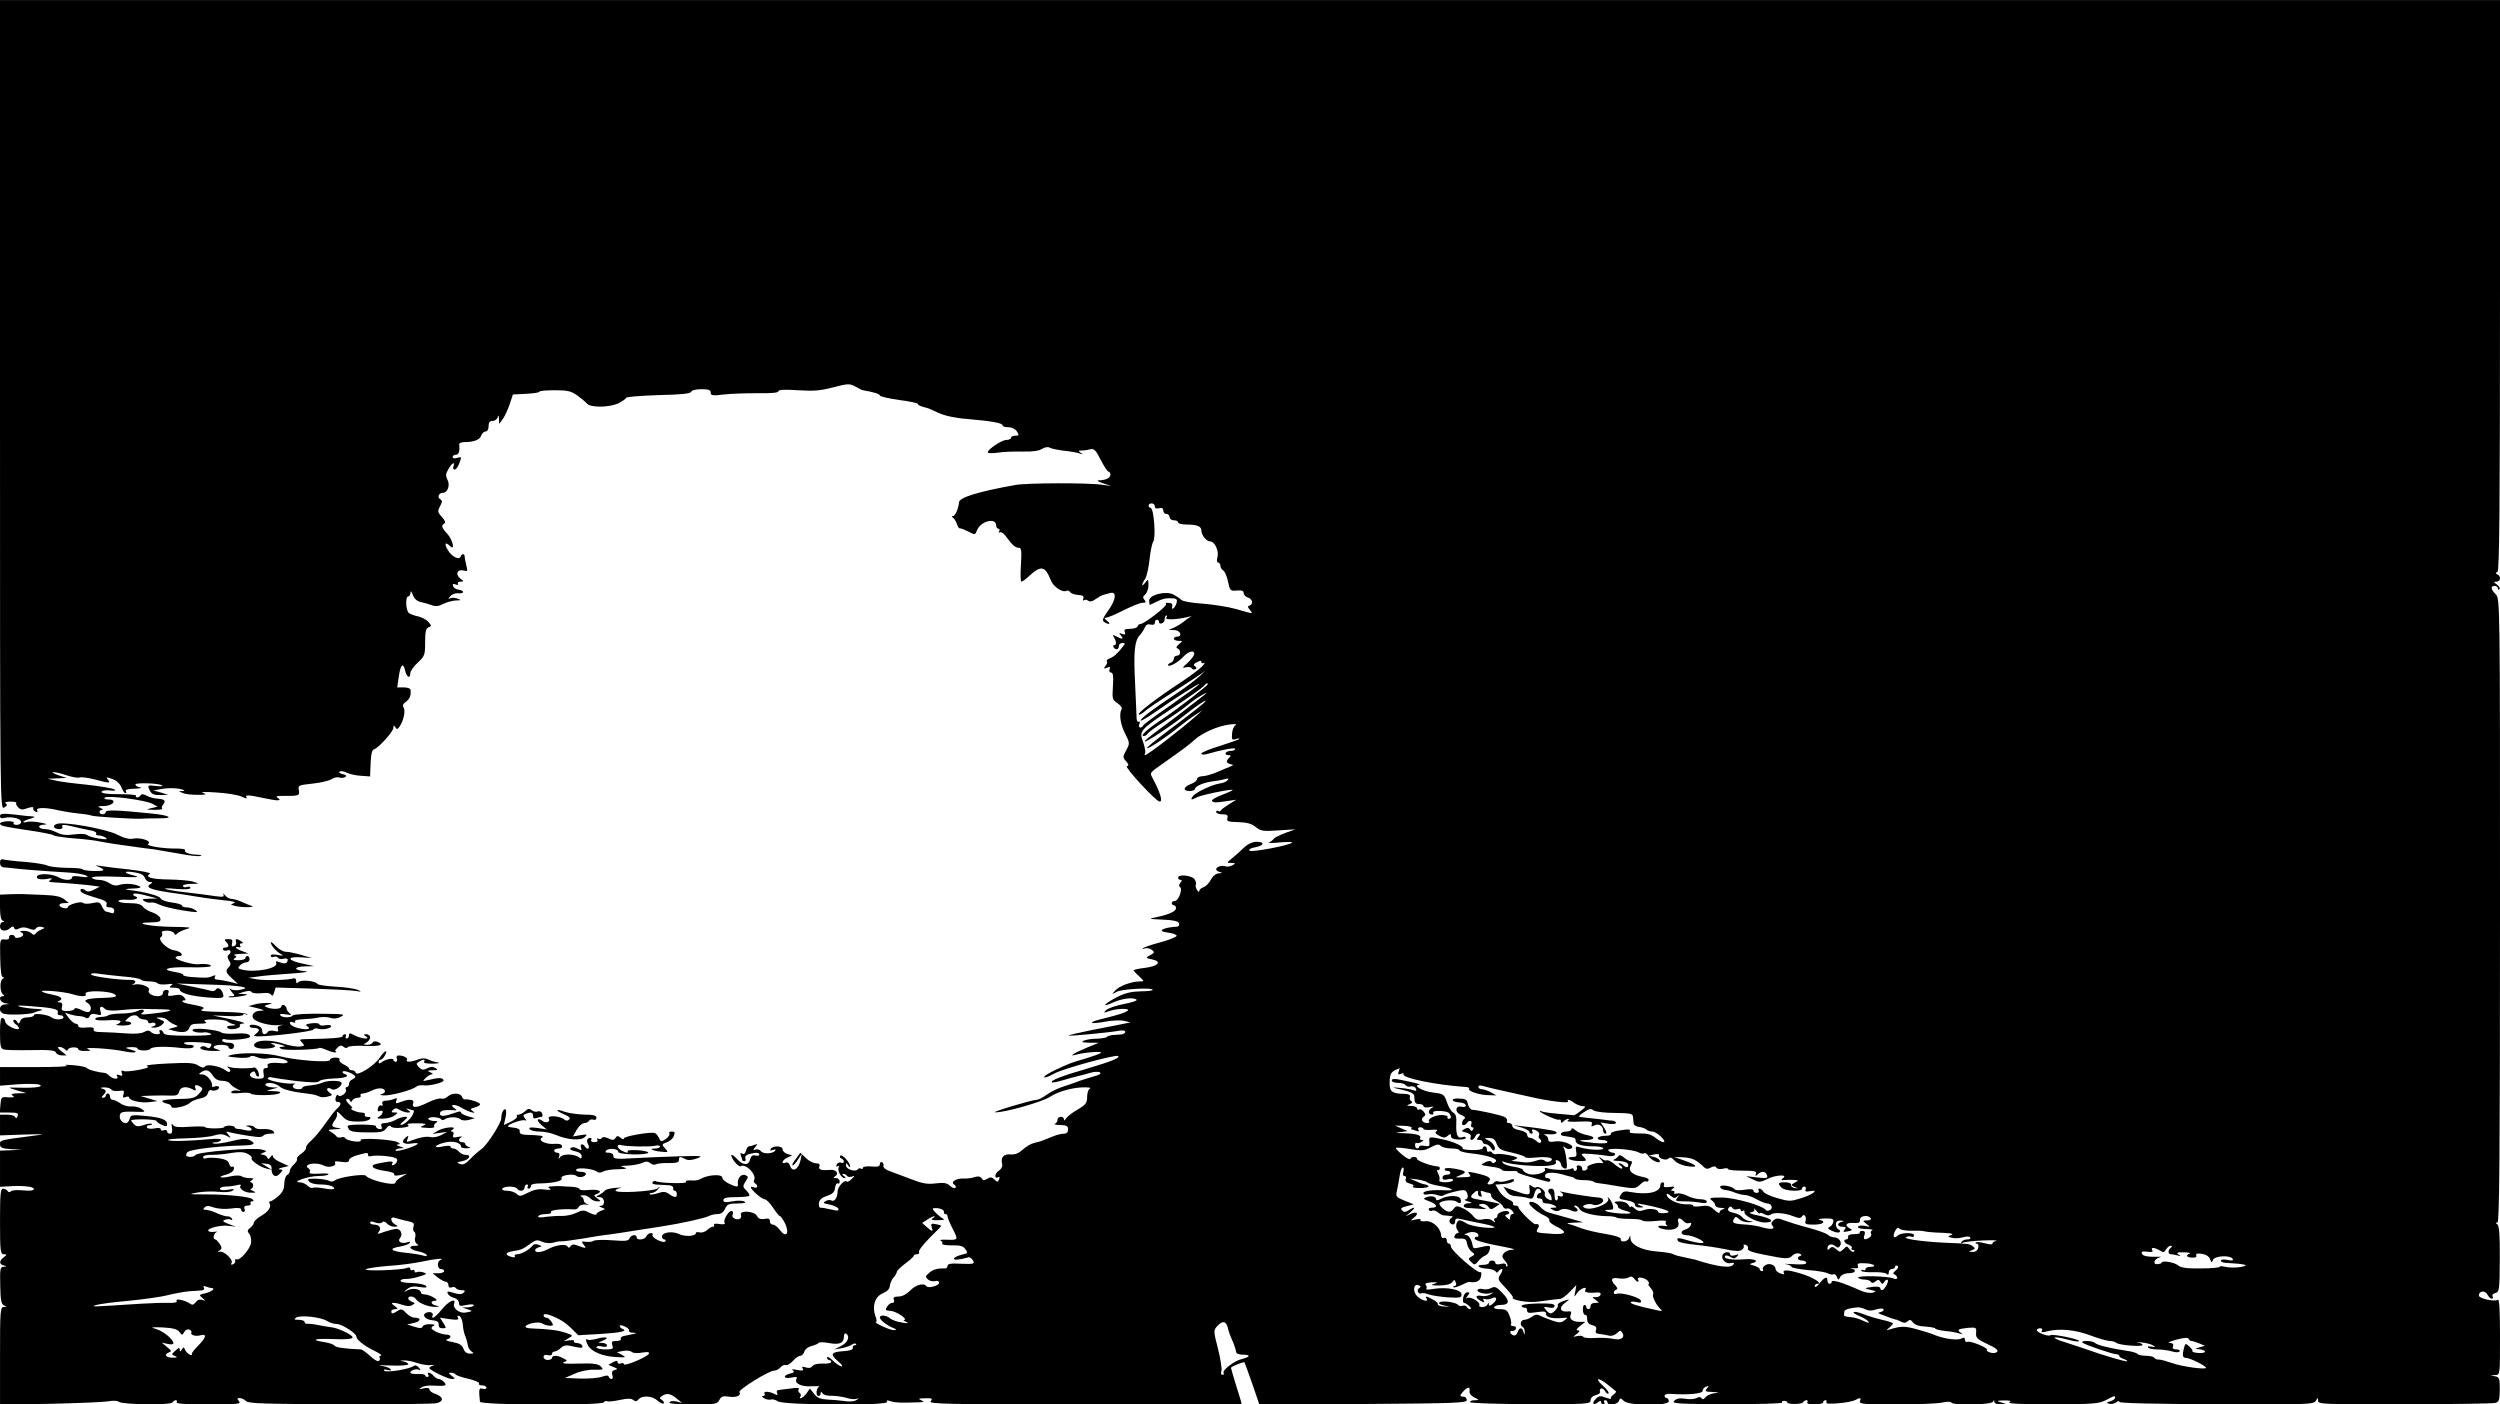 <?xml version="1.0" standalone="no"?>
<!DOCTYPE svg PUBLIC "-//W3C//DTD SVG 20010904//EN"
 "http://www.w3.org/TR/2001/REC-SVG-20010904/DTD/svg10.dtd">
<svg version="1.0" xmlns="http://www.w3.org/2000/svg"
 width="1182pt" height="664pt" viewBox="0 0 1182 664"
 preserveAspectRatio="xMidYMid meet">
<g transform="translate(0,664) scale(0.1,-0.1)"
fill="#000000" stroke="none">
<path d="M0 4725 c0 -1900 0 -1915 20 -1903 14 9 16 14 7 20 -7 4 2 8 22 8 19
0 32 -3 28 -6 -3 -4 1 -13 9 -21 11 -12 21 -13 44 -4 21 7 29 7 27 -1 -1 -6 4
-13 12 -16 8 -3 11 0 7 7 -9 14 43 14 99 0 22 -5 65 -12 95 -15 30 -3 57 -7
62 -10 8 -5 202 -17 233 -15 11 1 49 2 85 2 78 -1 55 14 -36 23 -157 16 -214
18 -214 7 0 -6 -7 -11 -15 -11 -18 0 -20 20 -2 21 6 0 3 4 -8 9 -16 7 -13 9
16 9 45 1 65 31 22 31 -17 0 -23 4 -17 9 12 12 192 -12 224 -29 l25 -14 -30
-7 c-27 -6 -25 -7 14 -8 24 0 41 2 38 6 -4 3 -2 12 5 20 14 17 6 25 -29 27
-15 1 -38 7 -50 14 -14 8 -24 9 -28 2 -3 -5 -11 -10 -16 -10 -6 0 -8 3 -6 8 3
4 -33 7 -79 7 -53 0 -84 4 -84 10 0 7 16 10 38 8 25 -3 32 -1 22 5 -8 5 -67
15 -130 22 -63 6 -131 15 -150 20 l-35 8 45 2 45 2 -40 13 c-22 8 -32 14 -23
14 10 1 38 -6 64 -15 25 -8 52 -13 60 -10 8 3 40 -1 71 -9 71 -19 78 -19 63
-1 -10 13 -7 13 21 3 20 -7 36 -23 43 -39 6 -16 14 -28 19 -28 4 0 5 5 2 10
-4 6 13 11 42 11 26 1 38 4 26 6 -13 2 -23 9 -23 14 0 10 117 6 127 -5 4 -4
-10 -5 -30 -2 -40 5 -42 4 -27 -25 8 -14 21 -19 48 -18 l37 1 -35 11 -35 10
46 8 c26 4 62 3 80 -1 21 -5 26 -9 14 -10 l-20 -1 20 -9 c11 -5 43 -8 70 -8
41 0 45 2 25 9 -15 5 10 6 65 2 50 -3 103 -12 119 -20 15 -8 25 -10 22 -4 -9
14 5 14 84 -3 65 -14 87 -13 61 3 -9 6 1 9 25 8 77 -1 82 1 77 27 -5 23 -2 24
64 31 37 4 78 13 90 21 12 8 29 11 37 8 8 -3 21 -2 28 2 9 6 5 10 -12 14 -14
3 -20 9 -14 12 6 4 21 1 35 -6 13 -6 43 -13 67 -14 l42 -3 1 38 c3 69 6 87 19
91 22 8 90 84 90 101 0 12 2 13 9 3 6 -11 10 -11 18 0 19 24 31 74 22 91 -7
11 -4 19 10 29 18 13 25 29 22 56 0 7 -15 12 -32 12 l-31 0 7 48 c8 59 21 73
30 33 7 -33 25 -43 25 -13 0 9 16 32 35 49 33 31 35 36 35 97 0 50 4 65 16 70
15 6 15 8 -1 26 -9 10 -31 22 -49 26 -17 3 -37 11 -43 16 -15 12 -17 78 -3 78
6 0 10 8 11 18 0 11 4 7 11 -11 6 -17 19 -29 36 -33 15 -3 39 -10 53 -15 18
-7 33 -6 55 6 16 8 43 15 59 16 25 0 27 2 10 8 -11 5 -27 6 -35 3 -13 -5 -13
-4 0 10 8 9 25 15 38 13 28 -3 29 13 0 17 -12 2 -24 9 -26 17 -3 10 0 12 12 8
10 -4 15 -3 11 3 -3 6 2 10 12 10 17 1 17 1 -1 15 -25 19 -14 45 15 38 20 -6
21 -4 14 23 -4 16 -8 35 -8 42 0 15 -14 16 -19 1 -6 -19 -43 -1 -61 31 -18 30
-12 41 11 18 25 -25 12 31 -13 58 -28 30 -30 40 -14 49 7 5 2 16 -12 31 -20
22 -21 26 -9 50 12 21 12 27 1 34 -15 9 -6 30 12 30 23 0 36 35 23 61 -10 20
-9 29 4 51 16 29 33 39 24 13 -4 -8 -1 -15 5 -15 6 0 16 12 21 26 14 35 13 36
-10 29 -11 -4 -20 -2 -20 4 0 6 7 11 15 11 14 0 20 17 16 48 -1 7 10 12 26 12
45 0 72 11 78 31 4 10 13 19 21 19 8 0 14 10 14 25 0 18 5 25 19 25 11 0 22 8
24 18 3 11 5 9 6 -8 l1 -24 18 24 c9 13 24 45 32 70 l15 45 63 3 c34 2 62 6
62 10 0 4 33 7 73 7 61 0 77 -4 107 -25 19 -14 39 -31 45 -38 16 -20 105 -19
148 1 20 10 37 22 37 26 0 5 68 10 152 13 109 2 153 7 156 16 2 7 22 12 48 12
34 0 44 -4 44 -16 0 -14 8 -16 63 -9 34 4 106 6 160 6 64 -1 97 2 97 9 0 8 29
9 93 5 73 -5 107 -2 167 14 70 18 77 18 105 3 16 -9 32 -17 35 -17 53 -9 80
-18 80 -25 0 -4 41 -14 90 -21 50 -6 90 -15 90 -19 0 -6 12 -11 47 -20 2 0 24
-10 50 -22 31 -14 81 -25 138 -29 114 -10 165 -19 165 -30 0 -5 12 -9 28 -9
16 0 32 -8 40 -20 11 -18 10 -20 -8 -20 -11 0 -20 -4 -20 -10 0 -5 -10 -10
-22 -10 -21 0 -88 -44 -88 -59 0 -4 21 -5 48 -1 26 4 79 6 117 5 46 -1 78 3
92 13 13 8 28 10 35 6 7 -5 38 -11 68 -15 30 -3 64 -9 75 -13 16 -6 17 -6 5 3
-13 9 -12 11 5 11 11 0 29 3 41 6 16 4 25 -4 48 -50 16 -31 32 -56 37 -56 5 0
9 -6 9 -14 0 -15 -20 -26 -53 -27 -15 0 -8 -5 18 -14 l40 -13 -45 6 c-63 10
-356 9 -410 -1 -178 -32 -264 -59 -266 -82 -2 -29 -18 -65 -28 -65 -8 0 -8 -2
0 -8 6 -4 14 -17 18 -29 4 -13 10 -22 14 -21 4 1 22 -6 40 -15 32 -17 32 -17
41 5 17 45 91 63 91 23 0 -8 5 -15 11 -15 5 0 7 -5 3 -12 -4 -6 -3 -8 3 -5 6
4 19 -5 29 -19 30 -41 44 -54 61 -54 12 0 14 -13 10 -80 -3 -44 -2 -80 2 -80
5 0 20 11 35 25 58 54 77 50 105 -20 12 -30 56 -59 74 -48 5 3 12 0 16 -6 4
-6 21 -13 38 -14 22 -1 29 -6 25 -17 -3 -8 -2 -12 3 -8 4 4 13 3 20 -2 7 -6
20 -4 36 8 13 9 28 18 34 19 5 1 20 5 33 9 34 10 29 -32 -10 -85 -25 -35 -28
-45 -17 -52 23 -15 34 -10 13 6 -14 11 -15 14 -4 15 8 0 46 16 83 35 38 19 77
35 89 35 16 0 18 3 9 14 -9 10 -8 16 4 26 8 7 15 27 15 44 -1 29 -1 30 -15 12
-19 -25 -20 -12 -1 17 8 12 17 54 21 92 4 39 12 76 17 83 14 16 4 155 -11 160
-16 5 -13 22 4 22 8 0 15 -6 15 -14 0 -9 7 -12 20 -9 14 4 20 0 20 -11 0 -9 7
-16 15 -16 8 0 15 -7 15 -15 0 -8 9 -15 20 -15 11 0 20 -4 20 -10 0 -5 18 -10
39 -10 51 0 71 -8 71 -29 1 -22 24 -51 42 -51 21 0 42 -44 34 -74 -4 -15 -2
-26 4 -26 5 0 10 -7 10 -15 0 -7 6 -18 13 -22 8 -4 18 -28 23 -53 9 -43 11
-45 42 -42 23 2 32 -1 32 -12 0 -8 9 -18 20 -21 22 -7 27 -31 8 -38 -10 -3
-10 -7 1 -20 17 -21 20 -21 -63 3 -38 11 -110 22 -160 26 -50 3 -95 11 -101
18 -5 6 -22 17 -37 25 -37 19 -117 -2 -115 -30 1 -10 2 -19 3 -19 0 0 14 6 30
14 32 16 47 19 81 17 16 -1 20 -6 16 -21 -6 -23 -26 -40 -21 -18 3 14 -2 18
-24 18 -6 0 -8 -3 -5 -6 8 -8 -102 -93 -120 -94 -6 0 -13 -5 -15 -12 -2 -6
-18 -11 -35 -11 -24 0 -30 -4 -25 -15 4 -12 1 -14 -13 -9 -15 6 -16 5 -5 -8
15 -18 7 -19 -22 -4 -16 9 -19 8 -12 -3 12 -19 14 -38 3 -38 -6 0 -7 -4 -4
-10 9 -15 25 -12 25 5 0 8 7 15 16 15 14 0 15 -3 3 -17 -23 -31 -43 -49 -63
-56 -10 -4 -16 -10 -13 -14 4 -3 1 -13 -6 -21 -10 -13 -9 -15 7 -9 14 6 17 4
12 -8 -3 -8 0 -15 7 -15 10 0 12 -17 9 -64 -4 -60 -3 -65 22 -81 14 -10 23
-22 19 -28 -13 -21 -6 -73 17 -116 22 -44 22 -46 5 -78 -17 -31 -17 -34 -1
-52 13 -15 14 -20 4 -24 -12 -4 138 -167 155 -167 16 0 2 45 -34 112 -13 25
-15 23 52 70 99 70 123 88 149 112 35 31 107 63 160 70 28 4 40 3 31 -3 -8 -5
-15 -23 -16 -40 -2 -27 0 -31 16 -26 11 4 19 4 19 2 0 -3 -40 -17 -90 -33 -49
-15 -90 -31 -90 -37 0 -5 10 -6 23 -3 77 22 137 33 137 25 0 -5 -9 -9 -19 -9
-11 0 -23 -4 -26 -10 -3 -5 2 -10 11 -10 14 0 15 -3 6 -12 -17 -17 -15 -26 6
-31 15 -3 15 -5 -3 -12 -11 -4 -39 -16 -62 -26 -24 -10 -54 -19 -68 -19 -14 0
-25 -6 -25 -13 0 -7 -13 -18 -30 -24 -36 -14 -39 -33 -5 -33 14 0 25 5 25 10
0 13 43 31 85 36 17 2 41 6 55 10 19 5 22 4 14 -5 -6 -7 -22 -13 -35 -15 -34
-4 -112 -40 -128 -59 -15 -19 -9 -22 17 -7 19 11 164 41 170 35 2 -1 -21 -12
-50 -23 -29 -11 -51 -24 -48 -28 6 -10 19 -10 75 -1 l40 6 -35 -22 c-19 -12
-37 -25 -38 -29 -2 -5 -8 -6 -13 -2 -5 3 -9 0 -9 -5 0 -6 13 -11 29 -11 23 0
28 -4 24 -18 -4 -15 3 -18 51 -19 41 -1 63 -7 83 -23 25 -20 36 -21 108 -16
l80 5 -48 -17 c-26 -10 -51 -22 -55 -28 -4 -6 -14 -14 -22 -17 -8 -3 14 -4 50
0 36 3 62 3 59 -1 -12 -13 -192 -47 -201 -38 -6 6 5 12 26 16 43 8 48 26 7 26
-18 0 -41 -10 -59 -27 -16 -16 -41 -38 -56 -50 -28 -23 -28 -23 -4 -23 21 -1
21 -2 5 -11 -10 -6 -25 -8 -33 -5 -16 6 -44 -2 -44 -14 0 -5 8 -11 18 -13 13
-4 12 -5 -5 -6 -14 -1 -28 -12 -38 -30 -8 -16 -24 -32 -35 -36 -11 -3 -20 -12
-20 -18 0 -7 -5 -4 -11 6 -6 10 -8 21 -5 24 3 3 1 14 -5 24 -10 20 -79 28 -79
9 0 -5 5 -10 11 -10 8 0 8 -4 0 -14 -8 -9 -8 -16 -2 -20 14 -9 -7 -66 -25 -66
-8 0 -14 -4 -14 -10 0 -5 5 -10 10 -10 6 0 10 -6 10 -14 0 -15 -33 -30 -95
-43 -37 -7 -35 -8 32 -11 51 -2 73 -7 77 -17 3 -8 0 -15 -7 -16 -70 -4 -100
-22 -47 -28 25 -3 44 -10 43 -16 -1 -5 -35 -19 -76 -30 -42 -11 -79 -24 -83
-28 -5 -4 -1 -5 9 -1 9 3 24 0 33 -7 14 -11 13 -14 -8 -25 -23 -13 -23 -13 9
-20 48 -10 30 -32 -33 -40 -30 -3 -54 -9 -54 -12 0 -2 11 -15 26 -28 25 -24
25 -24 3 -24 -38 0 -98 -22 -116 -43 -18 -20 -18 -20 7 -6 25 13 170 21 170 9
0 -4 -26 -7 -58 -7 -42 -1 -73 -8 -110 -27 -62 -32 -79 -53 -20 -26 44 20 99
26 112 13 4 -4 -23 -13 -60 -20 -37 -7 -75 -20 -83 -28 -15 -15 -14 -15 12 -6
37 14 108 15 87 1 -14 -9 -34 -16 -134 -41 -58 -16 -36 -22 32 -9 34 6 73 7
89 3 l28 -7 -35 -7 c-19 -4 -86 -17 -148 -29 -62 -13 -111 -24 -110 -26 4 -4
190 14 235 22 21 4 33 2 33 -5 0 -6 -10 -12 -22 -12 -13 -1 -30 -2 -40 -3 -9
-1 -20 -4 -24 -8 -4 -5 -26 -8 -48 -9 -23 0 -50 -4 -61 -9 -15 -7 -9 -9 25
-10 l45 0 -58 -24 c-62 -26 -89 -44 -47 -32 39 11 126 17 115 8 -6 -5 -37 -16
-70 -26 -70 -20 -83 -25 -152 -58 -29 -14 -50 -28 -46 -31 3 -4 24 4 47 17 40
23 293 92 303 83 8 -9 -29 -24 -142 -58 -125 -36 -180 -58 -172 -66 3 -3 27 2
54 10 26 8 59 17 73 20 14 3 39 10 56 15 17 5 37 6 44 2 9 -6 -2 -12 -31 -20
-24 -7 -53 -16 -64 -20 -11 -5 -43 -16 -71 -25 -28 -8 -66 -27 -84 -40 -19
-14 -41 -25 -49 -25 -26 -1 -218 -59 -196 -59 44 -2 225 50 259 73 39 26 115
47 169 45 18 0 26 -3 20 -6 -7 -2 -13 -20 -13 -38 0 -30 -6 -38 -45 -61 -25
-14 -49 -33 -55 -42 -5 -10 -10 -12 -10 -4 0 17 -30 15 -30 -2 0 -8 -6 -17
-12 -19 -7 -3 4 -6 25 -6 30 -1 37 -5 37 -21 0 -13 -7 -20 -20 -20 -10 0 -32
-5 -47 -11 -15 -6 -37 -15 -48 -19 -11 -5 -32 -11 -46 -14 -14 -3 -38 -17 -53
-31 -20 -18 -37 -25 -58 -23 -32 3 -48 -14 -40 -44 3 -12 -3 -25 -17 -34 -20
-14 -20 -41 0 -29 5 3 6 -1 3 -10 -6 -15 -8 -15 -22 -2 -12 12 -19 13 -34 4
-15 -9 -20 -9 -27 2 -6 9 -16 11 -32 6 -13 -5 -37 -8 -54 -7 -36 1 -63 -17
-43 -29 7 -4 9 -11 5 -15 -4 -4 -15 0 -26 10 -14 13 -29 16 -67 11 -39 -5 -63
-1 -119 21 -38 14 -84 32 -101 38 -17 6 -29 16 -27 23 2 6 -1 14 -6 18 -6 3
-11 -1 -11 -9 0 -11 -10 -14 -40 -11 -22 2 -40 -1 -40 -6 0 -6 -4 -8 -9 -4 -5
3 -12 1 -15 -3 -9 -15 -56 -1 -56 17 0 14 2 14 10 1 5 -8 10 -10 10 -5 -1 18
-38 60 -47 51 -4 -5 -2 -11 5 -13 6 -3 12 -9 12 -15 0 -6 -6 -8 -14 -5 -8 3
-17 -1 -20 -9 -4 -10 -2 -12 6 -8 7 4 8 3 4 -4 -9 -15 11 -52 27 -52 7 0 6 4
-3 10 -9 6 -10 10 -3 10 6 0 14 -4 18 -10 3 -5 13 -6 23 -3 15 6 15 5 -1 -11
-10 -10 -21 -16 -24 -12 -11 10 -43 -26 -43 -48 0 -28 -15 -50 -29 -42 -6 4
-19 3 -28 -3 -14 -8 -11 -10 19 -16 20 -4 39 -13 42 -20 3 -9 -4 -11 -27 -5
-18 4 -35 7 -39 8 -5 1 -13 2 -19 2 -6 0 -9 10 -7 22 2 16 14 26 38 34 27 9
36 18 38 38 2 14 8 24 13 21 5 -4 9 1 9 9 0 9 -8 16 -17 16 -14 0 -15 2 -4 9
19 12 4 32 -22 30 -44 -4 -59 1 -53 16 4 10 -1 15 -16 15 -12 0 -34 11 -48 25
l-26 25 -22 -30 c-13 -16 -19 -30 -15 -30 5 0 16 12 26 28 l18 27 -6 -30 c-10
-45 -39 -60 -50 -26 -4 12 -12 18 -21 14 -23 -9 -16 13 9 24 l22 10 -22 7
c-13 4 -23 14 -23 22 0 17 -46 19 -56 2 -5 -8 -2 -9 10 -5 9 4 15 3 12 -2 -10
-16 -55 -19 -68 -4 -6 8 -18 11 -26 8 -13 -5 -13 -3 -1 12 12 15 12 16 -4 10
-10 -4 -22 -7 -27 -7 -4 0 -10 -9 -13 -21 -4 -14 -10 -18 -18 -13 -9 5 -10 2
-6 -10 4 -10 7 -20 7 -22 0 -2 4 -4 10 -4 5 0 7 6 4 14 -3 8 4 16 18 20 33 8
48 7 48 -3 0 -5 -8 -7 -19 -4 -13 3 -20 -2 -25 -20 -7 -29 -34 -27 -62 4 -27
30 -37 22 -13 -11 12 -16 26 -27 31 -24 24 15 78 -41 63 -66 -3 -5 -1 -11 5
-15 16 -10 12 -25 -5 -19 -8 4 -15 4 -15 1 0 -12 52 -57 65 -57 8 0 26 -18 40
-40 14 -22 29 -40 33 -40 4 0 15 -17 25 -37 21 -47 2 -67 -26 -28 -10 14 -25
25 -33 25 -8 0 -14 7 -14 16 0 12 -7 15 -25 11 -18 -3 -29 1 -36 14 -12 24
-85 28 -76 5 3 -8 0 -17 -7 -19 -17 -7 -40 8 -32 21 3 6 2 13 -3 16 -12 8 -44
-42 -35 -55 4 -7 -5 -9 -25 -6 -17 3 -29 1 -25 -4 3 -5 0 -9 -6 -9 -6 0 -19
-7 -27 -16 -9 -8 -24 -13 -34 -11 -11 3 -19 2 -19 -3 0 -15 -52 -18 -78 -5
-32 16 -82 9 -82 -11 0 -8 5 -14 11 -14 5 0 8 -4 5 -9 -4 -5 -19 -3 -36 6 -17
8 -28 19 -25 24 4 5 0 9 -8 9 -8 0 -17 -7 -21 -15 -6 -17 -46 -21 -46 -5 0 16
-27 12 -34 -5 -4 -12 -19 -14 -80 -9 -41 3 -81 2 -88 -2 -7 -5 -24 -7 -38 -5
-21 3 -22 1 -11 -13 16 -19 12 -20 -25 -6 -21 8 -30 8 -36 -2 -6 -8 -11 -9
-14 -2 -6 14 -53 9 -89 -10 -33 -18 -65 -21 -65 -7 0 5 8 11 17 14 17 4 16 5
-1 12 -13 5 -23 3 -30 -6 -15 -19 -52 -39 -71 -39 -9 0 -14 -4 -11 -9 4 -5 -3
-7 -14 -4 -35 9 -32 22 7 28 39 6 43 8 85 38 21 15 30 16 51 6 16 -7 37 -8 54
-4 15 5 32 7 37 6 5 -1 50 5 100 13 50 9 109 18 131 20 22 3 69 10 105 16 36
6 97 15 135 21 92 14 206 39 227 50 10 5 28 9 41 9 16 0 28 9 35 25 10 22 18
25 59 25 33 1 43 3 33 9 -8 5 -34 6 -58 1 -33 -6 -42 -4 -42 6 0 10 16 14 58
14 32 0 61 3 64 6 4 3 -2 14 -13 25 -18 18 -18 21 -4 43 14 22 14 24 -1 30
-21 8 -40 -17 -35 -46 2 -12 -14 -9 -45 7 -16 8 -29 20 -29 27 0 19 -71 14
-105 -7 -8 -5 -28 -8 -44 -6 -16 1 -26 -1 -22 -7 6 -10 -129 -6 -145 4 -4 2
-10 0 -14 -6 -4 -6 7 -11 27 -11 18 -1 42 -2 53 -3 11 -1 19 -7 18 -13 -2 -7
2 -13 7 -13 6 0 10 -7 10 -15 0 -19 -10 -19 -37 0 -17 12 -27 12 -52 4 -18 -6
-35 -9 -38 -5 -4 3 1 6 9 6 9 0 22 8 29 18 13 15 12 16 -3 3 -19 -14 -198 -24
-198 -10 0 4 10 10 23 12 12 3 2 3 -22 1 -25 -2 -47 -8 -50 -12 -4 -5 -15 -14
-26 -20 -20 -11 -20 -11 0 -12 25 0 29 -40 5 -41 -10 0 -9 -3 5 -8 19 -8 19
-8 -2 -15 -13 -4 -23 -12 -23 -17 0 -5 -14 -2 -31 6 -28 15 -34 15 -64 1 -18
-9 -48 -15 -67 -15 -18 1 -52 -1 -76 -4 -28 -5 -41 -3 -37 3 3 6 20 10 36 10
18 0 28 4 24 10 -6 9 58 16 108 12 10 -1 20 4 23 11 2 8 17 13 32 12 15 -2 19
0 10 2 -10 2 -18 10 -18 18 0 7 -6 16 -12 18 -7 3 -3 6 8 6 12 1 27 -6 34 -14
7 -8 22 -15 33 -15 20 0 20 0 1 14 -18 14 -18 15 -2 21 31 12 9 23 -37 19 -25
-3 -45 -1 -45 4 0 5 -17 10 -37 11 -21 1 -45 2 -53 3 -8 1 -26 0 -40 -1 -19
-1 -22 -3 -11 -10 10 -7 2 -8 -25 -5 -27 4 -51 -1 -78 -15 -34 -18 -40 -18
-53 -6 -8 8 -28 15 -44 15 -18 0 -28 4 -24 10 8 13 62 13 70 0 10 -15 35 -12
35 5 0 8 5 15 11 15 5 0 7 -4 4 -10 -3 -5 -1 -10 4 -10 6 0 11 6 11 13 0 8 16
12 48 12 57 1 105 12 97 24 -8 14 54 24 69 12 14 -12 46 -5 46 10 0 5 -12 9
-26 9 -15 0 -23 4 -19 11 8 11 84 3 99 -12 5 -4 18 -4 28 2 10 6 42 11 71 11
40 1 46 3 27 9 -21 6 -18 7 17 8 23 1 53 6 67 12 20 9 29 9 40 0 8 -7 20 -10
27 -6 6 4 33 7 60 6 37 0 49 3 49 14 0 18 5 18 30 5 12 -7 30 -6 55 3 33 12
24 13 -86 10 -68 -2 -166 -6 -216 -9 -80 -5 -93 -3 -93 10 0 10 -9 16 -22 16
-16 0 -19 3 -11 11 13 13 59 7 56 -7 -2 -13 134 -17 142 -4 3 4 -19 10 -49 12
-30 1 -52 0 -49 -4 6 -11 -5 -10 -28 2 -24 13 -25 33 -1 26 24 -7 133 -9 160
-3 12 3 22 2 22 -4 0 -5 -10 -9 -22 -9 -34 0 -13 -11 27 -15 36 -4 36 -3 20
15 -17 19 -17 20 7 29 14 5 28 17 32 26 9 23 8 25 -10 25 -8 0 -13 -4 -9 -9 3
-5 -5 -17 -17 -26 -21 -14 -24 -14 -32 4 -5 11 -14 22 -20 24 -19 7 -146 -15
-146 -25 0 -6 -7 -5 -16 3 -13 10 -17 10 -24 -1 -7 -11 -14 -12 -34 -2 -16 7
-27 8 -31 1 -4 -5 -11 -6 -17 -3 -7 4 -8 2 -4 -4 5 -8 -1 -12 -14 -12 -12 0
-18 5 -15 10 3 6 2 10 -3 10 -17 0 -21 -13 -11 -31 10 -20 -4 -28 -16 -9 -10
16 -25 11 -18 -6 5 -14 3 -15 -17 -4 -14 7 -26 8 -32 2 -6 -6 2 -11 21 -15 20
-4 31 -13 31 -23 0 -12 -3 -14 -12 -6 -22 17 -78 18 -89 2 -9 -13 -10 -12 -5
3 3 11 0 17 -9 17 -8 0 -15 5 -15 10 0 6 9 10 21 10 12 0 19 5 16 13 -2 7 -16
11 -35 9 -39 -4 -81 16 -61 29 14 9 3 11 -76 14 -20 1 -29 6 -28 16 2 9 -7 15
-24 17 -14 1 -28 4 -31 6 -8 9 70 36 82 29 6 -4 6 -1 -2 9 -10 13 -10 17 4 22
25 10 34 7 34 -10 0 -11 5 -14 16 -10 9 3 20 6 25 6 4 0 6 7 2 16 -3 8 -12 13
-21 9 -8 -3 -21 0 -28 6 -11 9 -19 8 -32 -5 -10 -9 -24 -16 -31 -16 -7 0 -10
-4 -7 -8 3 -5 -10 -16 -28 -25 l-34 -16 8 35 c4 19 4 36 0 39 -9 5 -20 -18
-20 -42 0 -23 -69 -130 -95 -147 -13 -9 -36 -29 -52 -46 -22 -23 -34 -29 -48
-23 -18 6 -16 8 9 13 34 6 48 30 18 30 -11 0 -25 7 -32 15 -7 8 -19 15 -26 15
-8 0 -14 4 -14 9 0 5 -15 5 -35 1 -49 -11 -44 5 6 18 41 10 79 0 79 -20 0 -5
12 -7 28 -7 16 1 20 3 10 6 -10 2 -18 9 -18 14 0 5 -7 9 -15 9 -18 0 -20 16
-3 24 7 3 0 4 -16 1 -23 -5 -27 -3 -23 9 4 9 1 16 -6 16 -8 0 -6 4 3 10 26 17
-42 11 -70 -6 l-25 -15 35 5 35 5 -28 -15 c-16 -9 -39 -13 -51 -10 -21 5 -55
-2 -99 -19 -14 -6 -16 -4 -10 11 6 17 5 17 -10 5 -25 -20 -9 -34 31 -27 19 3
31 2 26 -3 -16 -14 -104 -40 -104 -30 0 5 10 9 23 10 21 1 21 1 -3 9 -14 4
-18 9 -10 9 13 1 13 3 0 11 -23 13 -183 22 -175 10 4 -7 -7 -9 -32 -6 -21 3
-39 10 -41 15 -2 5 -10 7 -19 4 -8 -3 -18 -1 -22 4 -3 5 -15 15 -26 21 -18 10
-15 12 20 13 31 2 34 3 13 6 -32 5 -34 11 -14 38 8 11 12 26 9 35 -3 8 7 3 21
-13 26 -28 36 -31 99 -29 35 2 55 22 21 22 -8 0 -12 5 -9 10 3 6 -4 10 -17 10
-21 0 -64 20 -44 20 5 0 -1 9 -13 19 -12 11 -18 22 -12 25 5 3 12 0 15 -6 5
-10 7 -10 12 0 3 6 15 12 25 12 11 0 17 5 14 10 -3 6 1 10 10 10 9 0 29 7 45
15 28 14 60 12 60 -5 0 -5 -8 -11 -17 -13 -10 -3 -4 -5 13 -6 33 -1 132 25
151 41 6 5 20 8 30 7 33 -5 104 13 100 24 -4 13 -23 13 -72 1 -28 -7 -29 -6
-13 9 9 10 23 17 30 18 7 0 4 4 -7 9 -17 7 -16 9 10 10 25 0 27 2 13 11 -12 7
-24 6 -39 -2 -17 -9 -25 -8 -38 5 -14 15 -14 18 -1 26 20 13 33 13 25 0 -4 -6
12 -9 42 -9 26 1 37 4 23 6 -14 2 -34 8 -45 14 -14 7 -30 7 -49 0 -33 -13 -59
-14 -52 -2 6 9 -16 21 -40 21 -8 0 -11 -6 -8 -15 4 -8 1 -15 -5 -15 -6 0 -11
4 -11 9 0 11 -39 3 -57 -12 -9 -6 -13 -6 -13 2 0 6 4 11 10 11 5 0 14 9 20 20
17 32 -3 23 -25 -11 -24 -37 -107 -89 -113 -71 -2 7 -10 12 -18 12 -8 0 -14 4
-14 8 0 5 -12 14 -26 20 -14 7 -22 17 -19 22 3 6 -5 10 -19 10 -14 0 -26 -5
-26 -11 0 -15 -165 -2 -240 18 -57 15 -172 18 -225 6 -26 -7 -23 -8 25 -13 30
-3 58 -1 62 4 4 6 17 5 33 -2 14 -7 37 -9 51 -6 30 8 94 -4 94 -17 0 -5 -17
-8 -37 -5 -42 4 -66 -2 -57 -15 3 -5 -2 -9 -10 -9 -10 0 -13 -7 -10 -25 4 -22
1 -25 -25 -25 -34 0 -51 18 -30 31 9 6 15 4 17 -6 2 -8 7 -15 12 -15 6 0 6 9
1 23 -5 12 -13 21 -19 20 -28 -6 -90 -5 -112 1 -18 5 -21 5 -10 -3 8 -5 11
-13 7 -17 -3 -4 -13 -1 -21 6 -24 19 -89 31 -97 18 -5 -8 -14 -7 -31 4 -19 13
-46 15 -143 10 -66 -3 -111 -8 -101 -12 14 -5 4 -10 -37 -18 -31 -6 -64 -9
-72 -6 -11 5 -13 2 -9 -10 5 -12 2 -15 -12 -9 -12 4 -15 3 -10 -5 10 -17 -19
-15 -36 1 -7 7 -16 14 -21 14 -34 3 -83 16 -87 24 -3 4 -33 11 -65 13 -37 3
-48 2 -30 -2 17 -4 -48 -7 -142 -7 l-173 0 0 -44 0 -44 88 7 c51 3 93 2 102
-4 15 -10 -37 -15 -120 -12 -34 1 -34 0 10 -13 l45 -13 -40 -1 c-30 -1 -36 -4
-25 -11 11 -8 6 -9 -20 -8 -34 3 -35 2 -38 -35 l-3 -37 45 0 c39 0 44 -3 39
-17 -4 -11 -8 -12 -11 -5 -2 7 -19 12 -38 12 l-34 0 0 -49 0 -49 113 4 c105 3
107 2 42 -6 -159 -21 -155 -20 -155 -40 0 -16 9 -20 52 -23 l53 -3 -52 -2 -53
-2 0 -86 0 -85 38 2 c69 5 122 -1 122 -12 0 -8 -17 -10 -50 -7 -27 3 -53 1
-58 -4 -6 -6 -12 -6 -16 1 -4 6 -14 11 -22 11 -12 0 -14 -27 -14 -155 0 -141
2 -155 18 -155 16 -1 16 -1 0 -14 -23 -17 -23 -33 0 -39 16 -4 16 -5 -1 -6
-16 -1 -18 -10 -16 -88 1 -70 5 -89 18 -95 14 -6 14 -7 -1 -7 -17 -1 -18 -19
-18 -231 l0 -231 238 4 c130 3 254 8 275 12 21 4 43 3 50 -3 17 -13 243 -16
252 -3 3 6 11 11 16 11 6 0 7 -5 4 -10 -4 -7 49 -10 151 -10 138 0 155 2 144
15 -10 12 -10 15 3 15 9 0 22 -6 30 -14 11 -12 90 -14 444 -15 237 -1 443 1
457 5 35 8 33 30 -4 43 -16 5 -30 15 -30 22 0 7 -10 9 -28 5 -22 -5 -24 -4 -9
5 10 6 35 10 55 8 60 -3 66 -1 52 16 -7 8 -18 15 -25 15 -7 0 -18 7 -25 15
-14 17 -35 21 -25 5 3 -5 1 -10 -4 -10 -6 0 -11 3 -11 8 0 4 -16 7 -35 6 -19
-1 -35 2 -35 6 0 12 30 21 43 13 7 -4 6 1 -2 10 -8 11 -18 14 -25 9 -19 -15
-129 -33 -139 -23 -6 6 -1 8 14 4 17 -4 21 -3 14 5 -5 6 -26 13 -45 15 -19 3
2 3 48 1 45 -2 82 1 82 6 0 5 -10 11 -22 13 -21 4 -21 4 2 5 14 1 42 -5 62
-12 21 -7 50 -12 65 -10 15 2 20 1 11 -2 -10 -3 -18 -9 -18 -12 1 -10 87 -52
107 -52 16 1 16 2 -1 15 -17 13 -17 15 -4 15 9 0 19 -4 22 -8 3 -5 30 -14 61
-21 30 -7 53 -17 50 -22 -4 -5 3 -9 14 -9 12 0 21 -5 21 -11 0 -6 -8 -8 -18
-5 -18 6 -19 -2 -13 -61 1 -17 576 -19 586 -3 4 6 10 8 15 5 5 -3 31 0 60 6
37 8 54 8 64 0 10 -8 16 -8 25 3 17 20 66 17 91 -7 12 -10 24 -16 28 -12 3 3
0 10 -8 16 -13 8 -13 10 0 19 23 15 39 12 68 -11 l27 -22 -27 7 c-15 3 -30 2
-33 -4 -4 -6 34 -10 109 -10 107 0 116 1 127 21 9 17 17 20 43 16 36 -6 62 5
52 21 -7 11 139 102 165 102 9 0 22 7 29 15 7 9 19 14 25 11 7 -2 22 6 34 20
11 13 27 24 35 24 7 0 16 9 19 20 3 11 17 22 33 26 16 4 31 10 34 15 3 4 25 4
50 -1 50 -9 70 0 70 32 0 10 5 16 10 13 20 -13 9 -42 -22 -58 l-33 -17 35 6
c19 4 41 11 48 17 7 5 15 7 19 3 3 -3 1 -6 -5 -6 -7 0 -11 -6 -10 -12 2 -9
-13 -14 -42 -16 -61 -4 -67 -14 -30 -46 17 -14 26 -26 19 -26 -7 0 -26 12 -41
27 -15 15 -28 21 -28 15 0 -7 5 -12 10 -12 6 0 10 -4 10 -9 0 -6 -18 -9 -41
-8 -24 1 -43 -4 -48 -12 -6 -8 -16 -11 -31 -6 -17 5 -21 4 -15 -5 6 -10 0 -12
-26 -7 -20 4 -29 4 -21 -2 10 -6 7 -10 -12 -15 -37 -9 -32 -27 6 -19 23 5 29
3 24 -6 -13 -21 24 -39 73 -35 26 1 40 0 34 -2 -15 -7 -17 -44 -3 -44 6 0 10
6 10 13 0 9 2 9 9 -1 4 -7 23 -12 42 -11 19 0 49 -4 67 -9 18 -6 41 -9 50 -6
16 5 16 5 0 -6 -10 -6 -33 -8 -55 -4 -21 3 -57 6 -81 7 -33 2 -48 8 -63 27
l-20 25 -16 -23 c-15 -21 -41 -33 -28 -13 3 5 1 12 -5 16 -6 4 -7 11 -4 17 5
7 -6 8 -32 4 -22 -3 -47 -6 -57 -7 -12 0 -17 -5 -13 -15 4 -11 2 -12 -14 -4
-24 13 -53 13 -45 0 3 -6 0 -10 -7 -10 -8 0 -6 -5 5 -11 10 -6 24 -8 32 -6 7
3 21 -1 32 -8 24 -19 529 -22 517 -3 -5 8 0 9 17 3 22 -7 49 -8 134 -5 26 1
27 2 10 10 -16 7 -12 9 19 9 33 1 37 -1 26 -14 -11 -13 71 -15 729 -15 l742 0
-6 23 c-4 12 -15 50 -26 84 -10 34 -19 64 -19 66 0 6 60 30 64 26 1 -2 18 -48
37 -102 l33 -97 491 2 c428 3 490 5 490 18 0 8 -6 16 -12 16 -23 2 -23 4 -6
24 21 24 35 26 31 3 -2 -10 7 -22 22 -30 25 -12 25 -13 3 -13 -13 0 -23 -4
-23 -9 0 -5 124 -9 285 -10 271 0 285 1 285 18 0 12 10 21 25 25 14 4 23 11
20 16 -3 5 -1 11 4 15 5 3 14 -3 20 -12 5 -10 13 -15 16 -11 4 4 -8 20 -27 37
-41 38 -22 41 24 4 18 -15 35 -29 38 -31 3 -2 -3 -9 -12 -16 -10 -7 -15 -16
-12 -19 4 -3 -7 -1 -24 5 -25 10 -33 9 -47 -6 -21 -20 -12 -34 10 -16 10 8 15
9 15 1 0 -6 5 -11 11 -11 5 0 7 5 4 10 -3 6 -1 10 4 10 6 0 11 -4 11 -10 0
-17 47 -11 54 6 6 16 8 16 24 0 26 -23 212 -24 212 -1 0 8 -4 15 -10 15 -5 0
-10 5 -10 11 0 6 12 10 28 9 83 -6 152 1 152 14 0 8 7 17 16 20 14 5 15 4 4
-9 -11 -13 -7 -15 26 -16 34 -2 35 -3 9 -6 -16 -2 -35 -11 -42 -19 -7 -10 -13
-12 -18 -5 -4 7 -12 8 -24 1 -10 -5 -34 -7 -54 -3 -25 4 -41 1 -51 -10 -14
-13 13 -15 250 -16 146 0 263 3 260 8 -3 4 1 8 9 8 8 0 15 -3 15 -7 0 -11 69
-10 75 0 3 6 11 10 16 10 6 0 7 -4 4 -10 -4 -6 10 -10 34 -10 23 0 41 5 41 10
0 6 5 10 11 10 5 0 7 -5 4 -11 -8 -12 109 -2 137 12 24 13 28 11 22 -6 -5 -13
18 -15 172 -15 99 0 196 4 217 9 21 5 39 5 43 0 9 -15 191 -11 197 4 4 9 6 9
6 0 1 -8 13 -13 29 -12 l27 1 -25 8 c-22 7 -20 8 15 9 29 0 36 -2 25 -9 -10
-6 59 -10 201 -9 195 0 220 2 255 19 44 23 44 23 44 11 0 -5 -10 -12 -22 -16
-20 -6 -21 -8 -5 -12 10 -3 24 1 32 7 9 7 15 8 15 2 0 -6 158 -10 459 -11 433
-2 460 -1 470 16 10 17 10 17 11 0 0 -16 25 -17 408 -16 224 0 417 3 428 6 19
4 22 12 23 63 0 53 -2 59 -22 63 l-22 4 23 2 c22 1 22 1 22 182 0 122 -3 178
-10 174 -17 -11 -90 6 -90 20 0 22 29 26 40 5 6 -11 15 -20 21 -20 6 0 7 5 4
11 -4 6 2 13 13 16 19 5 20 14 21 161 1 114 -3 158 -12 164 -9 6 -9 8 1 8 9 0
12 302 12 1475 0 1462 0 1475 -20 1495 -24 24 -26 40 -5 40 8 0 15 -5 15 -12
0 -6 3 -8 7 -4 5 4 -1 14 -11 22 -17 12 -18 14 -3 14 20 0 23 26 5 34 -10 5
-10 7 0 12 9 4 12 285 12 1355 l0 1349 -5910 0 -5910 0 0 -1915z m5514 -1006
c-7 -11 52 -9 106 5 14 3 18 3 10 0 -8 -4 -23 -14 -33 -23 -11 -9 -31 -21 -45
-28 l-27 -11 28 -1 c28 -1 40 -31 12 -31 -8 0 -15 -4 -15 -10 0 -5 10 -10 22
-10 21 0 21 0 2 -16 -13 -11 -15 -17 -6 -20 17 -8 15 -34 -3 -34 -8 0 -15 -6
-15 -14 0 -8 -7 -17 -16 -20 -9 -4 -14 -9 -11 -12 8 -8 48 15 74 43 24 25 52
31 49 9 -1 -7 -15 -25 -31 -40 -26 -23 -27 -26 -8 -21 12 3 24 1 28 -5 3 -6
11 -7 17 -4 7 4 6 9 -2 14 -9 6 -7 11 9 19 15 8 21 9 21 1 0 -6 6 -8 13 -4 6
4 3 -3 -8 -15 -11 -13 -58 -48 -105 -79 -111 -73 -203 -143 -196 -150 4 -3 16
4 29 15 12 12 74 53 137 93 63 40 127 82 141 93 14 12 8 5 -14 -15 -21 -21
-78 -63 -125 -94 -102 -67 -165 -115 -158 -121 2 -2 30 14 63 37 95 67 225
149 213 135 -6 -7 -66 -51 -135 -99 -68 -47 -127 -90 -130 -96 -10 -17 -25
-11 -18 7 4 9 2 14 -3 11 -5 -4 -9 4 -10 15 0 12 -4 84 -7 161 -8 154 -3 206
22 233 9 10 20 26 24 37 5 12 14 17 27 13 13 -3 20 0 20 9 0 8 5 14 10 14 6 0
10 -5 10 -11 0 -14 25 -6 26 9 2 19 4 22 10 22 3 0 2 -5 -2 -11z m196 -314 c0
-7 -132 -109 -210 -162 -77 -51 -112 -83 -92 -83 6 0 14 5 18 11 3 6 38 32 78
57 39 25 87 59 108 76 20 17 51 39 70 49 24 14 28 14 13 2 -52 -41 -166 -129
-223 -170 -35 -26 -62 -48 -60 -51 6 -5 124 73 183 120 55 44 105 78 105 72 0
-6 -51 -46 -193 -153 -48 -36 -86 -67 -84 -70 6 -5 88 49 147 97 25 20 61 47
80 59 l35 23 -26 -24 c-79 -69 -233 -188 -245 -188 -3 0 -3 4 0 9 3 5 -1 28
-9 52 -20 54 -18 57 146 166 70 46 132 90 139 98 13 15 20 19 20 10z m903
-1832 c-5 -13 -2 -15 11 -10 9 4 15 3 12 -2 -11 -17 154 -51 292 -60 13 0 21
-5 18 -9 -7 -11 51 -30 94 -30 l35 -1 -25 14 c-14 8 -33 14 -42 15 -10 0 -18
5 -18 11 0 7 8 9 23 4 12 -4 51 -13 87 -21 36 -8 97 -22 135 -30 91 -21 185
-32 179 -22 -8 13 9 9 30 -7 11 -8 29 -15 39 -15 17 0 15 -3 -9 -22 -16 -13
-31 -22 -34 -21 -3 0 -35 4 -73 7 -37 3 -72 8 -77 11 -6 3 -10 4 -10 2 0 -9
83 -46 92 -41 4 3 8 0 8 -7 0 -10 3 -10 12 -1 7 7 17 12 22 12 6 0 5 -4 -2 -8
-7 -5 17 -7 54 -5 55 2 65 0 60 -12 -4 -12 -2 -13 13 -6 20 11 41 -3 41 -26 0
-7 5 -13 11 -13 7 0 4 11 -6 27 l-17 26 36 -6 c20 -3 36 -2 36 4 0 5 -6 9 -12
10 -7 0 -31 3 -53 6 -22 2 -51 6 -65 7 -14 2 -32 4 -40 5 -9 1 -2 10 18 22 25
17 35 19 46 9 9 -6 51 -12 100 -12 76 -1 86 -3 87 -20 1 -10 2 -24 3 -30 0 -7
12 -15 26 -16 14 -2 29 -8 35 -13 5 -5 17 -9 27 -9 9 0 28 -11 42 -25 31 -31
10 -34 -28 -4 -20 16 -40 21 -77 20 -31 0 -48 3 -44 9 7 12 -5 12 -57 4 -21
-4 -35 -10 -32 -15 3 -5 -8 -9 -25 -9 -16 0 -33 -4 -36 -10 -4 -6 5 -10 19
-10 14 0 26 -4 26 -10 0 -6 -24 -8 -62 -4 -68 6 -90 14 -40 14 44 0 48 16 6
23 -20 4 -45 14 -55 23 -11 10 -19 12 -19 6 0 -7 -11 -12 -25 -12 -27 0 -36
-19 -10 -21 8 -1 20 -3 25 -4 6 -1 15 -3 20 -4 6 0 10 -7 10 -15 0 -17 31 -26
88 -26 23 0 42 -4 42 -10 0 -10 -70 -7 -109 5 -22 7 -23 6 -19 -18 4 -21 1
-27 -13 -27 -39 0 -25 -16 17 -19 48 -2 51 0 29 22 -13 13 -8 14 37 11 28 -2
63 -6 79 -9 15 -3 30 -1 34 4 3 6 -1 11 -9 11 -8 0 -18 5 -22 11 -8 14 115 6
144 -10 11 -6 22 -7 26 -4 4 4 13 -2 21 -14 16 -23 59 -39 52 -20 -2 6 -14 14
-28 17 l-24 6 27 6 c15 3 25 1 22 -3 -8 -14 32 -29 44 -17 8 8 16 6 29 -9 11
-12 36 -24 63 -27 54 -8 45 5 -20 28 l-45 16 45 -2 c42 -3 59 -11 96 -46 10
-10 19 -10 33 -2 14 7 22 7 26 -1 4 -6 18 -8 31 -5 13 4 24 3 24 -1 0 -5 31
-8 69 -8 56 0 68 -3 63 -15 -4 -12 -2 -13 9 -2 18 17 36 15 43 -4 6 -15 0 -16
-46 -11 l-53 6 32 -15 c30 -15 35 -15 70 2 39 20 100 22 72 3 -11 -8 -8 -10
11 -8 14 1 34 1 45 0 20 -2 20 -2 0 -13 -19 -11 -19 -11 0 -20 20 -8 20 -8 0
-5 -11 2 -19 9 -17 15 1 7 -10 12 -28 12 -34 0 -37 -5 -16 -26 16 -16 96 -19
96 -4 0 6 5 10 11 10 6 0 9 -6 6 -13 -4 -10 2 -13 20 -9 46 9 16 -15 -41 -33
-51 -16 -57 -16 -112 0 -33 9 -63 23 -67 31 -4 8 -13 14 -18 14 -6 0 -7 -4 -4
-10 3 -5 -1 -10 -9 -10 -9 0 -16 5 -16 11 0 7 -14 8 -41 4 -24 -4 -44 -3 -48
2 -10 16 -73 25 -68 10 2 -6 12 -12 23 -13 10 -1 32 -6 47 -13 16 -6 37 -11
47 -11 11 0 35 -9 55 -20 20 -11 42 -20 50 -20 20 0 30 -21 14 -31 -7 -4 -16
-5 -19 -1 -15 22 -149 60 -210 60 -54 0 -62 -2 -47 -13 9 -7 17 -17 17 -24 0
-6 12 -12 28 -12 16 -1 20 -3 10 -6 -10 -2 -18 -9 -18 -15 0 -7 -11 -1 -25 12
-20 19 -32 22 -65 17 -22 -3 -38 -2 -35 3 2 4 -13 7 -33 6 -39 -1 -92 25 -92
46 0 6 8 4 18 -5 15 -13 21 -14 32 -4 12 10 12 9 1 -5 -12 -17 -10 -18 32 -18
24 0 59 -3 76 -6 20 -4 31 -3 31 5 0 6 -14 11 -30 11 -17 0 -45 7 -62 16 -17
9 -39 14 -49 11 -11 -3 -17 -1 -13 4 3 5 -1 9 -8 9 -10 0 -9 3 2 11 12 8 8 10
-16 7 -23 -3 -31 -1 -27 9 3 7 0 13 -6 13 -6 0 -11 -6 -11 -14 0 -33 -60 -47
-140 -32 -28 6 -37 3 -47 -13 -11 -18 -9 -20 27 -26 25 -4 40 -12 40 -21 0 -8
9 -14 23 -13 21 0 21 1 2 9 -32 14 -5 11 68 -6 70 -17 85 -28 42 -30 -14 -1
-25 2 -25 6 0 13 -41 19 -67 9 -20 -7 -30 -6 -44 7 -11 10 -19 13 -19 8 0 -5
-5 -1 -11 9 -6 10 -22 17 -42 17 -21 0 -28 -3 -19 -9 8 -4 13 -12 12 -17 -1
-5 13 -12 29 -17 48 -12 37 -18 -24 -14 -55 4 -90 17 -46 17 19 0 21 4 16 23
-4 12 -12 27 -18 32 -7 7 -8 6 -4 -1 14 -24 -84 -62 -112 -44 -10 6 -9 9 8 15
11 3 25 3 31 0 15 -9 50 4 50 20 0 7 -10 13 -22 13 -23 1 -136 18 -173 27 -11
3 -14 2 -7 -1 18 -8 15 -27 -4 -20 -8 3 -12 2 -9 -3 3 -5 1 -12 -5 -16 -6 -4
-10 6 -10 24 0 21 -5 31 -15 31 -16 0 -20 -12 -8 -24 4 -3 8 -13 9 -21 2 -12
-2 -13 -18 -4 -11 6 -17 17 -14 25 5 14 -31 40 -41 30 -4 -3 -13 0 -21 6 -12
10 -13 8 -10 -14 4 -33 -1 -33 -85 -3 l-39 14 15 -22 c10 -15 25 -22 48 -23
19 -1 44 -5 55 -9 17 -5 23 -2 28 19 7 27 20 34 31 16 3 -5 2 -10 -3 -10 -6 0
-12 -6 -15 -14 -3 -8 1 -13 11 -12 9 0 16 -5 15 -11 -2 -8 7 -13 20 -13 12 0
29 -5 37 -10 12 -8 12 -10 -5 -10 -19 -1 -19 -1 -2 -11 10 -6 23 -7 30 -2 14
10 35 9 60 -2 23 -10 36 3 17 15 -9 6 -10 10 -3 10 7 0 16 -7 21 -16 10 -18
69 -33 128 -34 22 0 44 -3 47 -7 4 -3 32 -6 62 -6 31 0 58 -3 60 -8 3 -4 31
-5 62 -2 39 4 54 3 49 -5 -3 -5 0 -13 6 -16 7 -3 1 -4 -14 -2 -40 5 -35 -11 5
-17 43 -6 70 8 62 34 -7 22 7 25 25 5 6 -8 18 -12 26 -9 10 3 12 0 8 -10 -3
-8 -14 -17 -25 -20 -27 -7 -24 -27 4 -27 30 0 98 -33 77 -37 -8 -2 -37 3 -65
11 -50 16 -62 15 -51 -2 3 -6 39 -13 78 -17 40 -4 104 -13 142 -21 51 -11 72
-11 82 -3 8 6 11 15 8 20 -3 5 2 6 10 3 8 -3 13 -11 10 -18 -3 -9 21 -18 80
-29 103 -21 114 -21 132 -2 8 8 22 11 31 8 11 -4 13 -8 5 -11 -19 -6 -14 -22
8 -22 11 0 20 -5 20 -11 0 -7 -22 -9 -62 -6 -35 2 -51 2 -35 0 15 -2 27 -8 27
-13 0 -4 35 -11 78 -15 42 -3 85 -10 95 -16 10 -5 22 -7 26 -4 5 3 12 -3 16
-13 6 -16 7 -16 16 1 6 10 22 17 39 17 33 0 41 16 13 23 -10 2 -6 3 9 1 20 -2
26 0 22 11 -5 11 4 14 35 12 41 -1 60 -17 21 -17 -11 0 -20 -5 -20 -11 0 -5
-4 -7 -10 -4 -5 3 -10 2 -10 -3 0 -5 24 -8 53 -7 28 1 58 -2 65 -7 8 -8 12 -6
12 6 0 9 7 16 15 16 8 0 15 5 15 11 0 5 5 7 11 4 6 -5 4 -12 -8 -22 -13 -10
-15 -16 -5 -19 6 -3 12 -10 12 -16 0 -6 -7 -7 -17 -3 -27 12 -174 15 -168 4 4
-5 17 -9 30 -9 13 0 27 -5 30 -10 5 -8 12 -7 22 1 12 10 16 10 24 -2 8 -12 10
-12 18 1 6 8 13 12 16 8 7 -7 -16 -48 -27 -48 -5 0 -8 4 -8 10 0 5 -15 8 -32
6 -46 -6 -47 -7 -13 -15 27 -6 28 -7 9 -13 -12 -3 -37 1 -55 9 -89 40 -139 55
-139 42 0 -5 -4 -9 -10 -9 -5 0 -10 7 -10 15 0 22 -12 18 -37 -12 -12 -16 -22
-22 -23 -15 0 6 5 12 11 12 31 0 -20 32 -79 49 -63 19 -88 19 -77 0 4 -5 -3
-5 -17 0 -13 4 -23 14 -23 20 0 19 -27 31 -47 20 -10 -6 -16 -14 -13 -20 4 -5
1 -9 -4 -9 -6 0 -11 4 -11 9 0 5 -12 12 -27 17 -21 5 -24 8 -10 11 39 10 13
23 -35 19 -60 -5 -101 2 -92 15 2 5 14 3 24 -3 16 -10 22 -10 32 1 11 11 9 12
-9 6 -14 -4 -23 -2 -23 4 0 16 -30 13 -36 -3 -8 -21 17 -44 40 -38 13 3 17 1
12 -6 -12 -20 -72 -13 -181 22 -5 1 -28 6 -50 11 -22 4 -44 10 -50 13 -11 7
-29 10 -93 16 -62 6 -112 32 -113 59 -1 17 -2 18 -6 5 -5 -20 -45 -25 -40 -6
1 7 -26 16 -73 24 -41 6 -93 19 -115 27 -22 9 -49 18 -60 20 -11 3 0 5 25 6
l45 2 -70 20 c-38 11 -80 22 -93 26 -12 3 -30 15 -40 27 -16 20 -52 32 -52 17
0 -11 42 -45 73 -59 15 -6 25 -17 22 -22 -3 -5 10 -17 29 -27 58 -27 53 -41
-12 -37 -84 6 -82 5 -71 26 9 16 5 22 -12 20 -10 -2 -79 68 -79 78 0 6 -7 10
-16 10 -8 0 -13 4 -10 9 3 5 -7 14 -22 20 -16 7 -36 25 -45 41 l-17 29 42 3
c23 2 43 9 45 15 4 10 -3 10 -26 2 -17 -6 -38 -9 -46 -5 -8 3 -17 1 -20 -4 -4
-6 -13 -10 -22 -10 -13 0 -13 3 -3 15 13 16 -2 25 -70 40 -29 6 -33 5 -23 -6
10 -12 5 -15 -30 -15 -41 -2 -41 -2 -12 10 34 14 27 21 -32 31 -26 4 -43 3
-43 -3 0 -5 6 -9 13 -8 6 0 13 -3 14 -9 1 -5 -7 -10 -17 -9 -11 0 -20 -6 -20
-14 0 -10 7 -12 25 -8 14 4 25 2 25 -4 0 -5 -16 -10 -36 -10 -20 0 -33 4 -29
10 3 5 1 19 -5 30 -6 11 -7 19 -3 18 4 -2 9 1 10 7 2 5 -3 10 -10 10 -28 1
-97 26 -97 35 0 13 -27 13 -32 1 -1 -6 -19 3 -38 19 -19 16 -33 30 -30 33 3 2
33 0 67 -6 55 -9 66 -8 97 8 28 15 38 17 48 7 7 -7 29 -12 50 -12 21 0 38 -4
38 -9 0 -4 24 -11 53 -14 82 -9 132 -26 118 -40 -8 -8 -14 -9 -19 -1 -5 7 -15
6 -31 -2 -24 -12 -22 -13 27 -20 29 -3 52 -10 52 -15 0 -4 18 -7 39 -6 22 1
38 0 35 -4 -2 -4 24 -14 59 -23 34 -10 70 -20 80 -22 9 -3 17 -1 17 5 0 6 -7
11 -15 11 -9 0 -12 6 -9 15 6 15 49 13 99 -3 11 -3 23 -6 27 -7 3 0 10 -3 14
-8 4 -4 24 -7 44 -7 20 0 40 -3 43 -7 4 -3 17 -7 30 -8 12 -1 55 -8 95 -15 70
-11 75 -11 96 9 12 12 25 19 28 15 3 -3 9 -1 12 5 4 6 -8 13 -26 16 -51 10
-72 29 -58 54 8 16 8 21 -1 21 -7 0 -21 8 -31 17 -13 11 -22 14 -26 7 -4 -6
-14 -14 -22 -17 -8 -3 2 -6 22 -6 20 -1 40 -6 43 -12 10 -16 -4 -24 -17 -11
-7 7 -17 12 -23 12 -5 0 -3 -4 5 -10 8 -5 12 -11 9 -15 -3 -3 -19 6 -34 19
-16 14 -33 22 -37 20 -5 -3 -17 0 -26 8 -15 12 -16 11 -3 -5 13 -16 13 -18 0
-16 -21 4 -70 -12 -64 -21 3 -4 -2 -10 -10 -14 -9 -3 -15 0 -15 9 0 8 -7 15
-16 15 -8 0 -13 -4 -9 -9 3 -5 1 -12 -5 -16 -5 -3 -10 -1 -10 5 0 6 -5 8 -12
4 -13 -8 -82 -7 -112 2 -11 4 -16 2 -12 -4 10 -16 -51 -33 -79 -22 -14 5 -25
14 -25 18 0 5 -19 12 -41 15 -23 3 -47 11 -53 18 -8 9 -7 10 9 4 29 -12 153
-22 203 -17 30 3 42 9 38 18 -3 8 0 11 10 7 7 -3 14 -11 14 -18 0 -7 7 -16 15
-19 14 -5 15 2 11 40 -3 25 -9 51 -13 57 -5 9 -3 9 8 0 9 -7 20 -8 28 -3 22
13 -38 39 -76 33 -25 -4 -33 -2 -33 10 0 9 -8 18 -17 21 -10 3 -1 4 20 3 40
-3 51 10 15 18 -26 5 -85 14 -143 20 l-40 5 38 -11 c20 -6 37 -15 37 -20 0 -5
5 -9 11 -9 5 0 7 5 4 10 -8 12 5 13 24 1 7 -5 11 -13 7 -19 -3 -6 -2 -13 4
-17 6 -4 8 -11 5 -16 -4 -5 -13 -3 -21 6 -9 8 -22 15 -30 15 -8 0 -14 7 -14
15 0 8 -14 17 -35 21 -20 3 -35 12 -35 20 0 8 -7 14 -16 14 -8 0 -13 4 -9 9 3
6 -2 14 -12 20 -16 8 -112 30 -153 34 -8 1 -17 13 -20 27 -4 21 -11 25 -43 26
-43 2 -36 -17 7 -19 14 -1 26 -7 26 -14 0 -6 -8 -9 -19 -6 -31 8 -35 -26 -4
-38 15 -6 23 -13 18 -17 -14 -10 -17 -32 -6 -32 6 0 13 5 16 10 10 16 28 12
21 -5 -3 -8 -1 -15 5 -15 6 0 7 -5 3 -11 -5 -8 -9 -8 -14 1 -6 9 -13 9 -26 2
-17 -10 -16 -11 8 -17 17 -5 25 -12 21 -21 -3 -8 -1 -14 5 -14 5 0 12 7 16 15
3 8 11 15 17 15 8 0 8 -4 -1 -15 -10 -12 -10 -15 4 -15 9 0 16 -4 16 -10 0 -5
7 -10 15 -10 7 0 18 -8 24 -17 5 -10 12 -15 15 -12 11 10 -4 36 -27 47 -22 11
-22 11 3 11 19 1 28 -6 36 -27 10 -25 20 -31 73 -42 33 -8 61 -17 61 -21 0 -4
23 -5 50 -2 59 6 93 -3 70 -17 -9 -5 -19 -5 -27 2 -9 7 -21 7 -40 0 -16 -6
-39 -9 -53 -8 -14 2 -34 4 -45 5 l-20 2 20 8 c16 7 10 10 -29 19 -27 5 -55 8
-61 5 -7 -2 -16 1 -20 6 -3 6 -11 9 -16 6 -5 -4 -9 1 -9 9 0 9 -4 16 -10 16
-5 0 -10 -4 -10 -9 0 -6 -22 -9 -50 -9 -27 1 -47 4 -45 8 6 9 -40 31 -90 42
-69 15 -70 15 -67 -11 2 -20 -1 -23 -23 -19 -14 3 -25 1 -25 -3 0 -5 -4 -9
-10 -9 -5 0 -10 7 -10 16 0 8 4 13 8 10 4 -2 14 -1 22 5 11 6 12 9 2 9 -7 0
-11 4 -8 9 8 13 -18 21 -77 23 -41 1 -45 2 -17 5 l35 5 -30 13 -30 13 42 -1
c23 -1 39 -5 37 -9 -3 -4 -3 -8 0 -8 2 0 12 -3 22 -7 12 -4 15 -3 10 5 -4 7
-1 12 8 12 9 0 16 -4 16 -8 0 -4 17 -6 38 -4 23 2 32 0 24 -6 -9 -6 -6 -12 12
-22 21 -11 28 -11 41 0 12 10 15 10 15 -2 0 -10 12 -15 35 -16 19 -1 35 3 35
8 0 5 -7 7 -16 3 -22 -8 -31 10 -29 63 2 33 -2 47 -15 54 -9 5 -22 26 -29 48
-13 38 -16 40 -64 46 -49 5 -101 34 -67 37 14 1 -21 10 -97 25 -22 4 -33 3
-33 -5 0 -6 13 -11 29 -11 17 0 33 -5 37 -11 3 -6 14 -9 24 -6 11 3 21 -2 24
-10 5 -11 2 -13 -11 -8 -10 4 -38 9 -63 11 -44 4 -44 3 10 -9 36 -8 55 -17 56
-27 2 -35 5 -40 24 -40 11 0 20 -5 20 -10 0 -6 12 -8 28 -5 23 5 24 4 9 -5
-17 -11 -15 -30 4 -30 6 0 8 4 5 9 -8 13 67 10 76 -3 11 -16 10 -26 -3 -26 -5
0 -8 4 -5 8 3 5 -9 9 -26 10 -33 1 -73 -20 -61 -31 3 -4 -1 -7 -10 -7 -22 0
-33 20 -16 30 10 7 10 11 0 24 -7 9 -17 13 -22 10 -5 -3 -9 0 -9 5 0 6 -12 11
-27 12 -24 0 -25 2 -9 8 13 5 16 10 8 15 -6 3 -9 13 -6 20 3 9 -5 13 -26 14
-58 1 -70 10 -70 50 0 48 6 56 47 71 1 1 -1 -7 -4 -16z m-5607 -18 c11 -17 25
-25 45 -25 15 0 32 -6 36 -13 4 -7 19 -18 33 -25 23 -12 23 -12 3 -8 -13 2
-26 -1 -29 -6 -5 -7 8 -9 40 -6 25 3 48 2 51 -2 7 -11 119 -10 136 1 10 6 1 9
-26 10 -39 1 -39 2 -10 9 l30 8 -27 1 c-36 1 -47 21 -12 21 15 0 36 -8 46 -17
16 -15 62 -26 149 -36 14 -2 31 -7 38 -11 7 -4 24 -5 39 -1 25 6 26 8 9 20
-20 14 -9 29 12 15 15 -9 53 18 45 32 -7 11 -71 10 -93 -2 -10 -5 -35 -10 -55
-12 -20 -1 -36 -6 -36 -10 0 -11 -38 -10 -44 1 -4 5 0 12 6 15 7 2 4 4 -7 3
-38 -3 -125 15 -119 25 3 5 12 7 19 4 7 -2 59 -10 115 -17 73 -8 104 -8 109
-1 4 6 35 12 69 13 58 2 79 11 50 22 -7 2 -10 7 -7 11 7 8 59 -14 59 -25 0 -4
-7 -9 -15 -13 -8 -3 -15 -12 -15 -21 0 -8 -5 -15 -11 -15 -5 0 -7 -5 -4 -11 4
-6 -1 -16 -11 -24 -12 -8 -21 -10 -25 -3 -3 5 -9 0 -12 -11 -3 -14 0 -21 9
-21 19 0 18 -14 -2 -31 -9 -7 -33 -39 -55 -70 -21 -31 -51 -67 -67 -81 -15
-13 -27 -29 -25 -34 2 -6 -8 -19 -22 -28 -14 -9 -23 -21 -21 -25 3 -5 -3 -16
-14 -26 -11 -10 -20 -24 -20 -32 0 -7 -6 -16 -12 -18 -7 -3 -13 -21 -14 -41 0
-26 -8 -42 -29 -60 -15 -13 -32 -24 -37 -24 -5 0 -7 -4 -4 -9 11 -16 -5 -40
-40 -60 -19 -11 -34 -26 -34 -32 0 -7 -8 -17 -17 -24 -14 -11 -15 -16 -5 -28
7 -8 11 -28 9 -43 -4 -29 -54 -87 -69 -78 -5 3 -7 0 -6 -7 2 -6 -3 -14 -11
-17 -9 -3 -11 0 -6 7 9 15 -37 58 -56 53 -11 -3 -12 -2 -1 6 12 8 12 13 1 31
-8 11 -17 21 -21 21 -13 0 -9 28 5 34 6 4 2 4 -10 2 -13 -2 -25 0 -28 4 -8 13
62 30 99 24 l31 -4 -34 13 c-28 11 -32 15 -17 20 10 4 23 4 28 0 7 -3 8 -1 4
6 -4 6 -13 11 -19 10 -7 -1 -29 5 -49 14 -21 10 -45 17 -55 17 -13 0 -14 3 -6
11 9 9 20 9 44 0 19 -6 53 -9 81 -5 33 5 48 3 48 -5 0 -6 5 -11 11 -11 6 0 9
7 5 15 -4 10 1 15 15 15 11 0 17 5 14 10 -3 6 -1 10 6 10 9 0 10 3 3 10 -12
12 -116 23 -224 23 -79 0 -82 1 -35 9 28 5 73 6 100 3 29 -3 56 -1 65 6 11 8
6 9 -22 4 -24 -4 -38 -2 -38 5 0 5 12 10 28 10 15 0 38 3 52 7 14 3 22 3 18
-2 -12 -13 19 -35 49 -34 25 0 26 1 8 9 -11 5 -15 9 -9 9 6 1 11 8 11 16 0 8
-5 15 -11 15 -6 0 -4 5 4 10 12 8 10 10 -10 10 -14 0 -31 4 -39 9 -7 5 -31 4
-53 -1 -49 -11 -64 -3 -17 9 19 5 33 16 35 26 1 9 -2 14 -8 11 -5 -3 -12 3
-15 14 -3 14 -16 21 -49 26 -24 3 -50 3 -59 0 -8 -4 -15 -1 -15 5 0 7 17 12
43 11 23 0 65 4 92 9 37 6 57 5 75 -4 14 -7 23 -16 20 -21 -7 -9 38 -41 70
-49 l25 -6 -25 16 -25 15 25 -2 c18 -2 25 -9 24 -24 -1 -33 20 -45 39 -23 16
18 16 19 -1 20 -9 1 -3 5 13 9 l30 7 -37 17 c-21 9 -38 22 -38 29 0 8 -4 7
-11 -3 -8 -11 -12 -12 -16 -2 -2 6 -12 12 -21 13 -14 0 -13 2 3 9 18 7 18 8
-7 15 -42 11 -305 -11 -314 -26 -7 -12 -44 -11 -44 0 0 6 4 12 8 15 21 13 142
27 250 30 65 1 76 8 42 26 -15 8 -37 7 -85 -5 -35 -9 -73 -14 -82 -12 -14 4
-13 5 4 6 12 0 24 5 28 11 3 5 -13 7 -42 5 -113 -10 -189 -12 -207 -6 -10 4
25 8 80 9 54 1 114 7 134 13 28 9 43 8 61 -1 23 -12 23 -12 9 5 -14 16 -13 17
5 12 22 -6 84 -17 127 -22 15 -2 30 0 33 6 4 5 18 9 33 9 20 0 23 3 14 12 -7
7 -28 11 -46 10 -19 -2 -37 1 -41 7 -3 6 -16 10 -28 10 -17 -1 -18 -2 -4 -6 9
-2 17 -9 17 -14 0 -5 -12 -6 -27 -3 -15 4 -33 7 -40 7 -7 0 -13 4 -13 7 0 4
-11 8 -25 8 -14 0 -25 -3 -25 -7 0 -3 -20 -6 -45 -6 -25 0 -45 3 -45 6 0 4
-32 4 -71 2 -53 -4 -74 -2 -81 8 -7 10 -8 6 -5 -13 3 -19 0 -28 -9 -28 -8 0
-14 5 -14 11 0 6 -7 9 -15 5 -8 -3 -15 -1 -15 5 0 6 -11 8 -29 4 -17 -3 -32
-2 -36 4 -3 6 1 11 11 11 10 0 15 3 11 6 -3 4 -20 1 -37 -5 -25 -8 -35 -8 -46
3 -8 8 -14 17 -14 19 0 3 27 5 60 5 33 -1 60 -4 60 -8 0 -4 11 -12 25 -18 20
-9 25 -9 25 3 0 21 -27 32 -103 39 -64 6 -69 5 -74 -14 -3 -11 -11 -20 -17
-20 -19 0 -34 20 -29 39 3 14 15 16 65 15 56 -2 59 -2 39 12 -12 9 -34 14 -49
13 -15 -2 -38 4 -52 14 -13 9 -30 17 -37 17 -7 0 -13 7 -13 15 0 8 -4 15 -10
15 -5 0 -10 -4 -10 -10 0 -5 -5 -10 -12 -10 -9 0 -9 3 0 12 17 17 15 26 -5 31
-12 3 -8 5 9 6 15 0 30 -4 34 -10 3 -6 19 -9 35 -7 25 4 28 2 23 -15 -5 -16
-3 -19 10 -14 9 4 16 3 16 -1 0 -15 56 -28 95 -23 l40 5 -40 12 -40 12 55 2
c30 1 70 1 88 0 26 -1 35 3 39 19 6 23 33 27 63 11 16 -8 18 -8 14 5 -7 17 4
19 25 6 11 -7 10 -13 -8 -32 -19 -21 -32 -24 -99 -25 -42 -1 -76 -5 -75 -10 1
-5 11 -10 23 -12 11 -2 20 -8 20 -14 0 -14 69 0 87 17 7 8 29 17 47 21 23 4
36 13 39 26 3 11 10 17 15 14 14 -8 43 4 37 15 -3 4 -12 6 -21 2 -8 -3 -14 -2
-12 3 5 19 -24 54 -45 54 -18 0 -19 2 -7 10 24 16 38 12 56 -15z m734 -376 c0
-6 7 -8 16 -5 8 3 40 3 70 0 42 -5 54 -11 52 -22 -2 -8 -9 -17 -17 -20 -9 -3
-11 0 -6 8 6 9 -3 11 -36 5 -24 -4 -47 -9 -52 -12 -17 -10 7 -23 53 -29 29 -4
47 -11 44 -16 -4 -6 6 -8 27 -4 l34 7 -27 -16 c-16 -9 -28 -20 -28 -26 0 -19
-125 11 -140 32 -8 11 -128 -7 -145 -21 -8 -7 -20 -8 -27 -4 -7 5 -35 10 -61
11 -41 1 -46 -1 -36 -13 6 -8 29 -14 49 -14 42 0 70 -8 70 -20 0 -4 -21 -4
-46 1 -25 5 -50 6 -55 3 -5 -3 -16 2 -25 10 -8 9 -25 16 -37 16 -43 1 43 30
89 30 23 0 45 3 47 8 3 4 -18 5 -45 3 -33 -2 -48 0 -44 7 3 6 2 13 -4 17 -33
20 34 34 71 14 23 -12 62 -2 53 13 -5 8 4 9 29 5 27 -4 37 -2 37 8 0 7 17 17
38 23 51 14 52 14 52 1z m4895 -79 c-4 -12 -2 -20 5 -20 7 0 10 -7 6 -15 -3
-10 3 -17 20 -21 16 -4 21 -9 15 -14 -7 -4 8 -7 33 -7 25 0 43 4 40 9 -3 4
-11 8 -17 8 -7 1 -25 7 -42 15 l-30 13 40 -5 c22 -4 42 -10 45 -14 3 -4 26
-11 50 -15 59 -9 87 -24 40 -22 -65 4 -110 -2 -110 -13 0 -7 9 -9 21 -6 12 3
31 2 44 -3 13 -5 26 -6 29 -2 4 3 28 12 54 18 36 9 49 9 54 1 12 -18 9 -37 -4
-38 -7 -1 -2 -5 12 -9 24 -8 24 -8 3 -9 -27 -1 -31 -21 -5 -22 9 -1 35 -2 57
-4 36 -3 38 -2 15 7 -22 10 -23 12 -6 16 11 2 25 -3 32 -13 11 -15 15 -15 34
-2 l21 15 -24 6 c-13 3 -42 8 -63 12 -51 8 -57 12 -40 30 17 17 27 18 24 3 -2
-6 3 -14 10 -16 8 -3 10 1 5 13 -5 14 -3 16 11 11 10 -4 22 -7 27 -7 5 0 9 -6
9 -13 0 -8 11 -19 25 -25 14 -7 28 -18 31 -26 3 -8 11 -13 18 -10 7 3 19 -2
26 -11 8 -10 9 -15 1 -15 -6 0 -11 -7 -11 -15 0 -13 -2 -14 -14 -3 -12 11 -12
13 0 16 8 2 12 7 9 11 -8 13 -55 0 -55 -15 0 -8 -5 -14 -11 -14 -5 0 -7 -6 -3
-12 6 -9 3 -9 -9 0 -10 9 -27 11 -45 7 -24 -5 -34 -1 -48 17 -11 13 -32 29
-49 36 -25 12 -31 11 -41 -2 -15 -21 -30 -20 -55 3 -14 13 -17 21 -9 26 19 12
64 13 78 3 15 -13 24 -6 17 14 -7 18 -60 17 -92 0 -13 -7 -23 -9 -23 -3 0 14
-23 19 -45 11 -18 -7 -17 -9 13 -20 36 -13 43 -30 11 -30 -11 0 -17 -5 -14
-10 4 -6 11 -8 16 -4 5 3 17 0 26 -7 9 -8 21 -14 27 -15 6 0 20 -2 31 -3 15
-1 17 -3 6 -10 -7 -5 -10 -14 -7 -20 11 -16 26 -13 26 5 0 13 6 15 28 10 15
-4 50 -11 79 -17 88 -16 107 -29 33 -23 -36 3 -75 12 -87 20 -12 8 -26 14 -32
14 -15 0 -22 -32 -10 -46 7 -9 8 -14 1 -14 -5 0 -12 -6 -15 -14 -4 -10 3 -13
25 -12 25 1 31 -3 34 -24 3 -14 12 -31 22 -38 16 -12 16 -14 -1 -23 -16 -9
-16 -11 -1 -26 15 -15 17 -15 33 4 9 11 23 23 32 26 9 3 19 15 22 27 5 19 2
22 -21 18 -15 -3 -34 -7 -42 -9 -8 -2 -15 1 -16 6 -6 34 -18 55 -33 56 -11 0
-9 3 7 9 23 10 52 4 52 -11 0 -5 -3 -8 -7 -7 -5 2 -9 -1 -11 -7 -3 -9 42 -22
158 -44 29 -6 36 -9 19 -10 -15 0 -32 -8 -39 -16 -10 -13 -9 -19 5 -35 10 -11
15 -23 12 -27 -4 -3 -7 -1 -7 6 0 7 -9 9 -25 5 -15 -4 -25 -2 -25 5 0 6 -7 11
-15 11 -8 0 -15 -4 -15 -10 0 -5 -11 -10 -25 -10 -39 0 -29 -15 12 -18 20 -1
40 -7 44 -13 5 -8 8 -8 13 0 4 6 12 11 17 11 5 0 2 -11 -6 -24 -15 -23 -15
-26 23 -65 21 -22 37 -43 35 -45 -13 -12 73 -27 120 -20 68 9 89 12 105 13 7
1 27 15 44 33 l31 32 -5 -30 c-6 -29 -6 -29 9 -7 15 22 51 34 38 13 -6 -10 14
-15 54 -11 15 1 21 -2 18 -11 -2 -7 -13 -12 -23 -11 -18 1 -18 1 0 -13 19 -14
19 -14 -2 -14 -13 0 -22 -6 -22 -15 0 -8 -4 -15 -10 -15 -5 0 -10 5 -10 10 0
6 -4 10 -9 10 -5 0 -8 -11 -7 -24 0 -13 6 -24 11 -23 6 1 10 -8 9 -20 0 -15 7
-24 23 -28 17 -4 23 -11 19 -23 -5 -13 0 -18 17 -19 12 -1 32 -5 44 -8 13 -3
28 2 38 12 14 13 18 14 25 2 15 -23 -7 -38 -44 -29 -19 4 -57 6 -84 4 -28 -2
-53 0 -56 5 -3 5 -16 7 -29 4 -22 -5 -22 -5 -2 10 15 13 16 16 5 17 -10 0 -7
7 10 20 l25 20 -25 0 c-35 0 -52 13 -44 34 5 12 2 17 -7 16 -44 -7 -53 17 -16
43 21 16 21 16 -10 6 -18 -6 -31 -15 -28 -19 6 -9 -21 -40 -34 -40 -5 0 -15 7
-22 17 -13 15 -11 16 14 11 18 -4 27 -1 27 8 0 10 -20 12 -80 11 -48 -1 -78
-6 -76 -12 2 -5 9 -9 15 -8 6 2 11 -4 11 -13 0 -12 8 -14 45 -8 38 5 45 4 45
-10 0 -16 33 -22 85 -17 19 2 19 1 1 -12 -16 -12 -25 -12 -59 0 -22 8 -48 18
-57 23 -12 6 -23 5 -36 -5 -11 -8 -27 -15 -36 -15 -19 0 -25 -25 -8 -35 6 -3
9 -14 9 -23 -1 -15 -2 -15 -6 0 -6 24 -20 23 -28 -1 -4 -12 -12 -18 -21 -14
-16 6 -19 24 -3 20 6 -1 14 4 16 11 3 6 -3 12 -12 12 -9 0 -14 4 -11 9 3 4 0
22 -7 40 -10 26 -17 31 -45 31 -20 0 -31 4 -27 10 3 6 16 10 29 10 43 0 46 19
10 56 -29 30 -36 33 -54 24 -11 -6 -29 -8 -40 -5 -10 3 -21 2 -24 -4 -7 -11
37 -23 61 -15 17 5 17 5 0 -6 -11 -7 -30 -10 -43 -7 -30 5 -31 -8 -3 -24 17
-8 20 -8 14 1 -5 8 -3 11 6 8 8 -3 22 -1 31 3 25 13 30 -5 7 -24 -13 -12 -19
-13 -20 -4 0 9 -2 9 -6 0 -2 -7 -14 -13 -24 -13 -11 0 -18 4 -15 9 8 13 -42
43 -57 34 -8 -4 -7 -1 2 10 11 15 11 17 -2 17 -8 0 -17 -11 -19 -25 -3 -14 -1
-25 4 -25 5 0 16 -7 24 -15 9 -8 11 -15 5 -15 -5 0 -13 5 -16 11 -4 6 -13 8
-21 5 -7 -3 -16 -1 -19 3 -7 13 -73 23 -88 14 -8 -5 -2 -10 18 -15 l30 -7 -30
2 c-16 1 -29 6 -27 11 2 4 -9 15 -24 22 -31 17 -37 17 -29 4 10 -17 -19 -11
-42 9 -25 21 -22 64 4 54 11 -4 12 -8 3 -13 -7 -4 -9 -13 -6 -19 4 -6 11 -9
16 -6 5 3 20 1 34 -5 14 -5 55 -11 91 -14 58 -3 65 -2 65 14 0 23 -69 36 -133
26 -23 -4 -38 -4 -34 0 4 4 3 12 -2 18 -6 8 2 11 27 13 32 1 33 0 12 -7 -19
-6 -14 -8 25 -8 33 1 54 6 61 16 9 13 12 13 17 -2 4 -9 1 -16 -5 -16 -6 0 -9
-3 -6 -6 4 -3 20 2 37 10 17 9 34 16 38 15 32 -5 51 3 55 26 3 13 2 22 -2 20
-13 -8 -140 102 -140 121 0 8 -4 14 -10 14 -5 0 -10 7 -10 16 0 9 -6 14 -13
11 -8 -3 -14 3 -14 15 -3 34 -42 68 -74 64 -16 -2 -26 1 -23 6 3 5 -7 6 -23 2
-27 -6 -27 -6 -8 9 26 20 14 32 -17 17 l-23 -11 24 20 c26 23 21 28 -9 9 -15
-10 -22 -10 -31 -1 -9 9 -4 14 22 20 l33 9 -43 17 c-39 16 -43 20 -37 45 4 15
9 46 13 70 3 23 10 42 15 42 5 0 6 -9 3 -20z m1579 -177 c9 4 16 2 16 -4 0 -6
5 -7 10 -4 6 4 9 1 8 -6 -4 -16 58 -48 94 -49 53 0 37 19 -24 32 -37 7 -54 14
-40 16 13 2 20 8 16 15 -3 7 2 3 10 -7 9 -11 16 -17 16 -13 0 4 9 3 21 -3 13
-8 24 -8 32 -2 14 12 70 7 110 -10 23 -9 31 -8 37 1 10 17 24 -4 16 -24 -4
-12 4 -15 39 -15 45 0 61 14 28 23 -10 3 1 5 25 6 36 1 42 -2 40 -16 -2 -10
-10 -21 -18 -24 -11 -5 -8 -10 13 -19 15 -7 30 -10 35 -5 4 4 1 10 -5 12 -7 3
-13 13 -13 24 0 13 7 19 23 18 16 -1 18 -2 5 -6 -25 -6 -22 -23 3 -23 17 0 19
-3 10 -14 -9 -11 -6 -12 15 -8 22 4 24 6 10 14 -27 15 -18 28 17 26 25 -2 32
1 31 15 -2 19 40 25 51 7 3 -6 -4 -10 -17 -10 -23 -1 -23 -1 -3 -17 19 -15 19
-15 -7 -9 -15 3 -30 2 -33 -4 -4 -6 11 -10 37 -11 24 0 37 -3 30 -6 -6 -2 -9
-9 -6 -15 4 -6 0 -14 -7 -19 -23 -14 -31 -10 -24 11 5 14 2 20 -10 20 -9 0
-14 -3 -12 -8 3 -4 -9 -7 -26 -7 -20 0 -31 -5 -29 -12 1 -7 -2 -13 -8 -13 -18
0 -10 -18 10 -25 11 -4 18 -11 15 -16 -4 -5 -1 -9 6 -9 7 0 9 -3 5 -7 -4 -5
-14 0 -21 10 -12 17 -14 17 -29 1 -16 -15 -18 -15 -35 0 -13 12 -20 13 -29 4
-9 -9 -12 -9 -12 -1 0 19 20 26 36 12 13 -10 17 -10 24 1 11 17 -6 40 -29 40
-9 0 -23 6 -29 12 -7 7 -50 22 -95 34 -45 12 -96 28 -114 35 -26 10 -34 10
-47 0 -12 -11 -14 -17 -5 -27 14 -17 -9 -19 -60 -4 -18 5 -53 10 -78 11 -48 3
-56 8 -44 28 6 10 11 9 24 -3 8 -9 28 -15 44 -15 27 2 27 2 3 6 -14 3 -28 11
-33 18 -4 7 -21 16 -37 20 -30 6 -37 15 -23 28 4 4 10 2 14 -4 4 -7 14 -9 23
-6z m-3751 -12 c-2 -6 2 -11 7 -11 6 0 10 -5 10 -11 0 -6 11 -33 25 -60 27
-54 28 -52 -40 -50 -16 0 -24 -2 -17 -5 6 -3 10 -10 7 -14 -3 -5 17 -8 45 -8
39 1 54 -3 64 -18 14 -18 12 -20 -20 -27 -19 -5 -34 -13 -34 -18 0 -8 29 -5
67 6 7 3 17 -4 23 -14 9 -17 5 -18 -55 -16 -48 3 -65 0 -65 -10 0 -7 -6 -13
-12 -12 -36 1 -57 -5 -75 -21 -18 -15 -19 -19 -6 -31 8 -7 23 -11 34 -8 11 3
19 0 19 -8 0 -14 -52 -28 -60 -16 -12 17 -50 7 -76 -20 -18 -18 -38 -29 -56
-29 -20 0 -26 -4 -22 -15 4 -9 1 -15 -8 -15 -7 0 -18 -8 -24 -18 -10 -16 -8
-18 18 -20 27 -2 84 -41 62 -43 -5 0 0 -4 11 -9 14 -7 8 -8 -20 -3 -22 3 -47
12 -56 19 -17 16 -49 19 -49 5 0 -11 27 -33 59 -48 22 -9 23 -11 6 -12 -18 0
-100 38 -83 39 4 0 3 12 -3 27 -17 46 -3 92 34 108 22 9 33 21 34 35 1 12 9
30 17 39 9 10 16 22 16 27 0 6 18 23 40 40 22 16 40 32 40 37 0 4 7 7 16 7 8
0 12 5 9 10 -4 6 19 35 49 66 31 30 56 56 56 58 0 2 -11 6 -25 8 -21 5 -25 2
-20 -13 8 -24 4 -24 -24 0 l-21 19 25 16 c13 9 28 16 32 16 4 0 1 -5 -7 -10
-11 -7 -4 -10 25 -9 22 0 34 3 26 6 -15 6 -51 40 -51 48 0 3 12 4 28 2 15 -3
26 -10 25 -16z m-2530 -46 c22 -4 27 -10 22 -24 -3 -11 -2 -22 4 -25 5 -3 7
-15 4 -27 -4 -12 0 -25 8 -30 11 -6 8 -9 -8 -9 -36 0 -27 -18 12 -26 19 -3 38
-11 42 -17 4 -7 -2 -8 -18 -3 -13 4 -50 10 -82 13 -70 7 -82 20 -27 29 22 4
43 11 47 17 4 6 0 8 -10 4 -27 -10 -50 2 -36 19 15 18 4 44 -18 44 -10 -1 -35
-7 -56 -14 -32 -12 -36 -12 -26 0 14 17 3 34 -22 34 -10 0 -19 4 -19 10 0 6 9
6 24 0 14 -5 27 -5 33 1 6 6 14 4 23 -6 7 -8 22 -15 34 -15 19 1 19 2 4 11
-10 5 -18 16 -18 24 0 10 7 11 28 4 15 -4 40 -11 55 -14z m7102 -44 c28 1 55
0 60 -2 19 -4 40 -6 95 -8 37 -2 49 -5 36 -10 -19 -7 -19 -8 2 -13 13 -4 36
-3 52 2 18 5 32 5 35 -1 4 -5 -3 -9 -14 -9 -11 0 -23 -5 -27 -12 -4 -7 -3 -8
5 -4 6 4 49 9 94 11 45 2 74 1 65 -2 -10 -2 -18 -8 -18 -13 0 -5 -16 -4 -36 2
-20 5 -38 7 -42 4 -3 -3 -1 -6 5 -6 6 0 9 -9 6 -20 -3 -12 -13 -20 -27 -19
-19 0 -19 1 -3 8 16 6 17 9 5 18 -13 12 -22 13 -123 17 -102 4 -207 18 -194
26 7 5 18 6 26 3 7 -3 13 0 13 6 0 15 -63 14 -78 -1 -18 -18 -25 -3 -12 22 8
14 15 19 19 12 4 -6 29 -11 56 -11z m1230 -79 c-16 -11 -16 -32 -1 -32 8 0 23
-3 33 -6 15 -5 15 -4 3 5 -12 8 -6 11 25 10 22 0 34 -3 28 -6 -21 -8 -15 -18
11 -19 16 -1 23 3 20 10 -3 9 4 11 26 8 20 -3 34 -12 39 -25 7 -18 8 -18 14
-4 8 20 82 24 93 5 5 -8 -2 -9 -24 -5 -19 4 -32 2 -32 -3 0 -6 12 -11 28 -11
90 -5 111 -11 68 -19 -21 -4 -54 -4 -72 0 -19 4 -32 5 -29 1 2 -4 -37 -8 -88
-8 -69 -1 -96 3 -110 15 -16 14 -77 24 -77 12 0 -3 -9 -6 -19 -7 -24 -2 -18
23 7 31 13 4 12 5 -3 4 -52 -1 -73 3 -78 15 -4 10 3 12 25 9 21 -3 29 -1 24 7
-9 15 9 14 35 -1 17 -11 22 -10 30 5 6 9 15 17 22 17 8 0 8 -3 2 -8z m-8182
-59 c-18 -7 -16 -43 2 -43 8 0 15 -4 15 -10 0 -5 -12 -10 -27 -10 l-28 0 25
-20 c14 -11 31 -20 38 -20 6 0 12 -7 12 -16 0 -10 6 -14 15 -11 8 4 17 2 20
-3 4 -6 16 -10 28 -10 16 0 18 -3 9 -12 -8 -8 -21 -9 -46 -1 -28 9 -34 8 -29
-3 3 -8 16 -17 29 -20 14 -4 24 -14 24 -24 0 -15 5 -17 35 -10 20 4 35 4 35
-1 0 -5 -12 -9 -27 -10 l-28 -1 25 -8 c27 -9 27 -9 -9 -16 -28 -5 -62 21 -54
42 11 29 -26 13 -57 -26 -18 -22 -37 -40 -42 -40 -5 0 -7 4 -3 9 7 13 -10 22
-28 15 -25 -9 -8 -33 26 -36 23 -2 32 -8 31 -20 -1 -12 5 -18 18 -18 19 0 19
1 4 25 l-16 25 46 -7 c37 -5 45 -3 39 7 -5 8 -3 11 6 8 8 -2 15 -20 17 -39 1
-19 6 -41 9 -49 7 -17 12 -33 16 -56 2 -8 10 -20 18 -25 11 -7 9 -9 -9 -9 -15
0 -26 8 -31 24 -7 17 -20 25 -53 31 -24 4 -35 10 -25 12 23 6 22 23 -3 23 -23
0 -70 20 -70 31 0 4 6 10 13 12 6 3 -2 6 -20 6 -17 1 -33 -4 -35 -11 -3 -9
-13 -9 -39 -1 l-34 11 32 7 c34 8 36 25 3 25 -11 0 -29 10 -40 22 -17 19 -24
21 -40 10 -24 -15 -30 -15 -30 -2 0 6 8 10 18 10 15 1 15 2 -2 15 -17 13 -17
15 -4 15 9 0 29 -5 43 -10 17 -6 33 -7 43 -1 16 9 16 10 0 16 -10 4 -18 11
-18 16 0 14 28 11 37 -4 12 -18 60 -37 91 -36 24 2 24 2 5 6 -27 5 -31 23 -5
23 23 1 -25 29 -50 30 -10 0 -18 4 -18 9 0 16 -38 23 -62 11 -22 -11 -23 -11
-3 5 15 12 31 15 60 10 30 -5 37 -3 28 6 -6 6 -36 12 -67 13 -33 0 -55 5 -52
11 1 6 14 9 27 8 13 0 42 5 63 12 35 11 37 13 18 19 -12 4 -26 4 -32 1 -5 -3
-10 -1 -10 5 0 6 -4 8 -10 5 -5 -3 -10 -1 -10 5 0 8 -7 9 -17 5 -25 -11 -212
-16 -193 -6 8 5 58 12 110 16 52 3 122 13 155 20 59 13 112 18 88 8z m5661
-103 c4 0 4 5 1 10 -10 16 31 11 45 -5 7 -8 9 -15 5 -15 -5 0 0 -9 9 -19 10
-11 15 -24 12 -30 -7 -10 18 -58 39 -74 5 -5 -1 -6 -15 -3 -94 20 -130 31
-130 38 0 5 12 5 26 2 20 -5 25 -3 22 7 -5 15 -93 40 -114 32 -8 -3 -14 -1
-14 5 0 6 5 12 11 14 8 3 7 8 -2 19 -27 28 -22 41 13 35 18 -3 40 -1 48 4 10
7 18 5 26 -5 6 -8 14 -15 18 -15z m-6743 -30 c21 0 -3 -19 -32 -25 -28 -6 -29
-8 -12 -22 17 -14 17 -14 -1 -9 -11 4 -23 0 -31 -11 -10 -13 -16 -14 -26 -7
-21 16 -72 27 -64 14 5 -7 -8 -11 -37 -10 -23 1 -83 -1 -133 -4 -234 -15 -241
-16 -210 -6 16 5 86 14 155 20 69 7 152 18 185 27 33 8 78 16 100 18 22 1 48
3 58 4 11 1 15 6 11 13 -5 8 -2 9 10 5 10 -4 22 -7 27 -7z m7820 -101 c14 -7
29 -7 49 0 16 5 32 6 35 1 3 -5 -3 -10 -12 -13 -15 -3 -15 -5 -3 -10 32 -13
75 -28 75 -26 0 1 9 -3 21 -9 16 -8 24 -8 33 1 10 9 15 8 25 -5 8 -11 29 -19
59 -20 26 -2 47 -6 47 -9 0 -4 21 -9 48 -12 26 -2 56 -8 67 -12 16 -5 17 -5 5
4 -20 14 -12 18 35 23 38 3 40 2 38 -24 -2 -23 5 -30 54 -53 39 -18 53 -29 45
-37 -5 -5 -20 -7 -32 -3 -12 4 -19 9 -16 13 9 8 -76 43 -91 38 -7 -3 -13 1
-13 10 0 11 -4 12 -18 5 -18 -10 -85 0 -127 18 -11 5 -48 17 -82 26 -56 16
-77 16 -130 -1 -17 -5 -17 -5 0 9 9 8 17 17 17 20 0 3 -24 11 -52 17 -29 7
-70 19 -91 28 -48 18 -61 8 -14 -11 19 -8 38 -20 42 -27 4 -7 -7 -4 -25 5 -18
9 -47 18 -64 18 -17 1 -30 5 -28 10 1 4 2 11 2 16 0 9 25 17 63 20 10 0 27 -4
38 -10z m-6176 -47 c16 -8 43 -28 59 -45 l30 -30 104 6 c98 6 133 14 105 24
-7 3 -13 9 -13 14 0 5 11 4 25 -3 13 -6 22 -15 19 -19 -3 -5 5 -10 18 -10 20
-1 20 -2 3 -6 -11 -2 -30 -6 -43 -9 -13 -2 -20 -9 -17 -14 3 -6 -6 -10 -20
-10 -22 0 -25 -3 -20 -20 6 -18 2 -20 -34 -20 -23 0 -41 5 -41 10 0 6 11 8 25
4 15 -4 25 -2 25 5 0 6 -10 11 -22 12 -23 0 -23 0 1 10 36 14 18 22 -25 10
-20 -6 -41 -8 -46 -5 -11 7 -10 -3 2 -27 16 -29 67 -51 129 -55 51 -3 54 -2
32 10 l-24 13 29 6 c16 3 35 1 41 -5 7 -6 28 -7 49 -3 26 4 35 3 32 -5 -5 -15
-118 -62 -118 -50 0 5 -7 7 -15 4 -8 -4 -15 -1 -15 5 0 9 -6 9 -22 0 l-22 -12
24 -10 c21 -8 22 -11 7 -14 -12 -3 -16 -10 -12 -24 4 -10 2 -19 -3 -19 -6 0
-12 5 -14 11 -2 7 -12 7 -31 0 -16 -6 -62 -10 -102 -9 l-74 3 46 20 c26 12 65
20 93 19 43 -1 45 1 31 15 -13 13 -35 16 -106 14 -55 -2 -82 0 -70 6 19 8 19
8 -2 19 -27 15 -53 15 -53 2 0 -5 -9 -10 -20 -10 -11 0 -20 6 -20 14 0 9 7 12
20 9 11 -3 20 0 20 6 0 6 5 11 12 11 6 0 20 7 30 17 15 14 26 15 62 6 36 -8
43 -7 39 4 -3 7 -14 13 -25 13 -10 0 -17 4 -14 9 3 4 -7 6 -22 4 l-27 -4 23
14 c23 13 23 13 -15 26 -37 12 -77 17 -156 20 -21 0 -36 5 -32 10 8 14 64 24
78 14 7 -5 22 -10 34 -11 20 -1 21 2 10 19 -6 10 -17 19 -24 19 -7 0 -13 5
-13 11 0 12 29 5 75 -19z m-1098 -8 c12 -8 33 -14 46 -14 23 0 92 -44 92 -59
0 -15 38 -45 84 -67 25 -12 40 -23 33 -23 -7 -1 -11 -5 -7 -10 3 -5 1 -12 -5
-16 -5 -3 -24 8 -41 25 -18 16 -37 30 -43 30 -75 3 -119 9 -125 18 -3 5 -24
13 -45 16 -71 11 -53 18 38 15 58 -3 90 0 93 7 4 11 -69 46 -102 49 -12 1 -39
6 -60 10 -22 5 -46 7 -52 6 -7 -1 -13 3 -13 9 0 5 -12 10 -27 10 -22 0 -25 2
-13 10 19 14 118 3 147 -16z m4258 -31 c3 -15 13 -43 22 -62 9 -20 16 -43 17
-51 1 -10 12 -15 33 -15 37 0 35 -10 -4 -20 -36 -8 -95 -53 -88 -66 4 -5 1 -9
-5 -9 -7 0 -9 7 -5 18 3 9 -4 56 -16 104 -22 85 -22 88 -4 108 25 27 42 25 50
-7z m-4957 -20 c12 -17 14 -17 23 -1 5 10 16 15 24 12 8 -4 13 -10 10 -14 -7
-12 20 -20 44 -13 30 8 26 -11 -11 -48 -18 -18 -32 -36 -31 -40 5 -16 -26 3
-32 19 -5 14 -7 14 -15 2 -8 -12 -10 -13 -10 -1 0 11 -5 10 -21 -5 -19 -17
-19 -19 -2 -25 14 -6 12 -8 -9 -8 -32 -1 -45 14 -21 24 16 6 15 8 -7 26 l-25
21 28 -6 c15 -4 27 -2 27 3 0 18 -47 57 -81 67 -30 9 -26 10 31 8 48 -3 68 -8
78 -21z m8806 5 c-5 -8 2 -9 27 -2 58 14 131 7 203 -20 37 -14 78 -26 90 -26
12 0 26 -4 32 -9 12 -11 124 -20 124 -10 0 4 -10 10 -22 12 -13 2 -5 3 16 0
22 -2 46 -8 55 -14 13 -8 12 -10 -7 -6 -12 3 -20 1 -16 -4 3 -5 22 -9 42 -9
20 0 52 -4 69 -9 20 -6 35 -6 38 0 4 5 -4 9 -15 9 -16 0 -20 5 -16 15 4 10 -1
15 -17 16 -12 0 3 7 33 15 36 10 56 11 58 4 2 -5 7 -10 12 -10 5 0 21 -5 37
-11 l28 -12 -25 -7 c-23 -7 -23 -8 -3 -9 12 -1 24 -5 28 -10 3 -5 -10 -9 -29
-8 -19 1 -32 5 -30 8 2 4 -5 14 -15 23 -17 16 -19 15 -25 -6 -9 -36 -7 -48 9
-48 19 0 95 -38 95 -47 0 -10 -116 6 -162 23 -23 8 -51 16 -60 16 -10 -1 -20
3 -23 9 -4 5 -21 9 -40 9 -19 0 -36 4 -39 9 -3 4 -25 11 -48 14 -76 11 -142
27 -152 37 -6 6 -24 10 -40 10 -17 0 -26 -4 -20 -8 11 -10 143 -55 162 -55 6
0 12 -4 12 -8 0 -4 9 -11 21 -14 11 -4 19 -9 16 -11 -4 -4 -110 27 -197 58
-30 10 -77 26 -103 34 -66 21 -53 29 17 11 31 -9 56 -12 56 -7 0 9 -128 35
-136 27 -8 -8 -64 13 -64 24 0 5 7 9 16 9 9 0 12 -5 8 -12z"/>
<path d="M0 2782 c0 -10 7 -13 21 -9 32 8 79 -3 79 -19 0 -8 -9 -14 -21 -14
-11 0 -18 4 -14 9 3 5 -10 9 -30 8 -33 -2 -44 -10 -27 -20 4 -3 59 -13 122
-22 63 -9 120 -20 125 -25 6 -4 48 -10 95 -14 47 -3 105 -10 130 -16 25 -5 83
-14 130 -20 47 -7 101 -14 120 -16 19 -3 72 -12 117 -20 45 -9 90 -14 100 -11
10 3 5 5 -14 6 -39 1 -64 11 -58 21 3 5 -14 8 -37 8 -68 -1 -153 13 -137 23
20 12 -37 31 -71 24 -18 -4 -43 2 -76 19 -53 27 -249 62 -284 51 -25 -8 -17
-25 11 -25 11 0 17 5 14 10 -8 12 9 13 55 1 19 -5 52 -12 73 -16 21 -3 35 -10
32 -16 -4 -5 2 -9 12 -9 10 0 25 -5 33 -11 11 -8 3 -9 -30 -4 -24 3 -50 11
-57 16 -7 7 -32 8 -62 4 -37 -5 -59 -3 -82 9 -18 9 -42 16 -55 16 -34 0 -40
20 -7 21 20 1 16 4 -17 10 -25 5 -53 6 -62 3 -10 -3 -18 -3 -18 0 0 3 15 10
32 15 22 6 26 10 13 11 -11 0 -50 4 -87 9 -56 6 -68 4 -68 -7z"/>
<path d="M0 2561 c0 -13 7 -21 18 -22 9 0 28 -2 42 -4 29 -4 155 -14 258 -20
40 -2 80 -9 90 -15 13 -8 7 -9 -25 -5 -28 5 -43 3 -43 -4 0 -15 -36 -14 -63 1
-41 22 -115 19 -101 -4 4 -5 22 -7 43 -4 26 5 32 4 21 -3 -8 -6 -10 -11 -5
-11 6 -1 37 -3 70 -5 33 -2 84 -7 114 -10 l53 -7 -27 -14 c-21 -11 -31 -11
-42 -3 -15 13 -32 4 -17 -10 5 -5 35 -16 66 -25 43 -12 56 -20 52 -31 -4 -10
0 -15 15 -15 13 0 21 -6 21 -16 0 -11 -5 -14 -16 -10 -9 3 -19 6 -23 6 -4 0
-13 11 -19 24 -9 21 -15 23 -46 16 -19 -4 -38 -4 -43 1 -10 10 -73 -8 -73 -21
0 -4 -9 -6 -20 -3 -27 7 -25 23 3 23 l22 1 -21 17 c-16 13 -43 19 -100 21 -44
2 -88 3 -99 4 -11 0 -39 0 -62 -1 l-43 -2 0 -59 c0 -38 4 -61 13 -64 10 -4 10
-6 0 -6 -7 -1 -13 -10 -13 -21 0 -23 28 -27 49 -7 11 9 14 9 18 0 3 -9 10 -10
23 -3 13 7 28 7 46 0 20 -8 29 -8 34 1 4 6 16 9 26 7 18 -5 18 -5 -1 -13 -11
-5 -23 -13 -27 -19 -5 -8 -11 -7 -20 2 -6 6 -23 12 -37 11 -15 0 -20 -3 -13
-6 18 -7 15 -20 -8 -26 -11 -3 -20 -1 -20 4 0 5 -7 9 -15 9 -8 0 -14 -6 -12
-12 1 -8 -7 -12 -21 -10 -22 3 -23 2 -21 -87 1 -60 5 -91 13 -91 7 0 7 -3 -2
-8 -14 -10 -13 -64 3 -74 6 -5 6 -8 -2 -8 -22 0 -14 -28 10 -33 l22 -4 -22 -2
c-31 -2 -31 -39 -1 -45 30 -6 119 -2 138 6 8 4 24 9 35 11 11 3 0 6 -25 7 -25
1 -58 6 -75 10 -20 6 -9 7 35 4 117 -8 149 -15 143 -30 -3 -8 1 -14 11 -14 9
0 16 -4 16 -10 0 -12 -42 -13 -55 -1 -16 14 -85 23 -85 11 0 -5 -13 -10 -29
-10 -18 0 -31 -6 -35 -17 -6 -15 -8 -15 -16 -3 -5 8 -12 11 -16 7 -4 -4 1 -14
12 -21 10 -8 16 -17 13 -20 -10 -10 -64 18 -64 33 0 8 -6 16 -12 18 -10 4 -13
-15 -13 -70 0 -63 3 -75 18 -79 9 -3 67 -4 129 -3 87 2 113 -1 117 -11 3 -8
16 -14 28 -14 l23 0 -25 20 c-18 14 -20 20 -9 20 8 0 20 -5 27 -12 7 -7 12 -8
12 -2 0 5 11 11 25 12 14 1 25 -3 25 -8 0 -6 15 -10 33 -9 27 0 29 2 12 9 -25
11 111 2 174 -11 41 -9 71 -5 40 5 -8 2 -21 7 -29 9 -8 3 0 6 18 6 17 1 32 -2
32 -6 0 -12 54 -13 61 -2 6 11 72 13 146 4 31 -3 54 -2 58 5 4 6 -4 10 -19 10
-14 0 -26 4 -26 9 0 8 119 3 129 -5 1 -1 0 -8 -4 -14 -5 -7 -11 -8 -19 -1 -6
5 -18 6 -25 2 -17 -11 21 -21 69 -20 23 1 27 3 13 6 -36 7 -27 23 12 23 19 0
35 -4 35 -10 0 -5 6 -10 13 -10 8 0 14 7 14 15 0 10 -10 15 -29 15 -15 0 -28
5 -28 11 0 6 7 8 16 5 8 -3 40 -3 70 0 41 5 52 10 44 19 -7 8 -29 11 -66 8
-30 -2 -61 0 -67 5 -18 14 -137 25 -137 12 0 -9 28 -15 58 -11 6 1 20 -2 29
-7 10 -6 -24 -9 -101 -9 -90 0 -119 3 -123 13 -3 8 -9 14 -15 14 -5 0 -6 -4
-3 -10 8 -14 -28 -13 -42 1 -8 8 -17 8 -33 -1 -13 -7 -45 -9 -83 -6 -34 3 -84
5 -111 6 -35 0 -47 4 -43 13 3 9 -6 11 -34 9 -24 -3 -39 0 -39 7 0 6 -6 11
-12 11 -7 0 -21 12 -32 26 l-19 26 24 -8 c13 -4 33 -8 44 -8 11 -1 25 -4 31
-9 7 -4 14 0 18 8 4 11 13 14 32 9 23 -6 25 -4 19 15 -7 23 4 28 22 10 7 -7
34 -9 74 -5 35 4 80 6 99 6 19 -1 62 -1 95 -2 69 -1 46 -11 -50 -21 -39 -5
-55 -4 -45 2 22 15 5 24 -20 11 -11 -6 -44 -12 -73 -12 -29 0 -56 -4 -62 -7
-12 -7 -18 -8 -45 -10 -11 0 -20 -5 -20 -10 0 -5 27 -7 60 -5 34 3 60 0 60 -5
0 -5 -8 -12 -17 -14 -10 -3 1 -5 25 -6 23 0 42 4 42 9 0 6 -7 10 -16 10 -14 0
-14 2 0 15 17 17 42 20 51 5 3 -5 15 -10 26 -10 10 0 19 -5 19 -11 0 -6 7 -9
15 -6 8 4 17 2 20 -3 3 -5 -3 -11 -12 -13 -13 -3 -12 -5 5 -6 13 0 30 6 38 14
14 13 13 16 -8 24 -23 10 -23 10 -1 10 12 1 28 -5 35 -12 7 -7 22 -17 33 -21
19 -8 19 -9 -5 -15 l-25 -7 25 -7 c44 -12 68 -8 75 13 5 16 15 20 48 20 31 0
38 3 27 10 -11 7 1 10 40 10 31 0 60 -4 65 -9 6 -5 19 -11 30 -14 14 -3 11 -5
-10 -6 -20 -1 -26 -4 -18 -12 12 -12 65 -1 57 12 -3 5 5 10 18 10 13 1 -15 10
-62 20 l-85 18 73 -3 c39 -2 72 1 72 6 0 5 6 6 13 2 6 -4 9 -3 5 1 -5 5 -47 9
-95 10 -123 3 -131 4 -115 14 13 8 4 11 -76 27 -19 4 -28 14 -12 14 10 0 10 3
0 15 -9 11 -22 14 -47 9 -28 -5 -32 -4 -27 10 4 11 1 16 -10 16 -9 0 -16 -7
-16 -15 0 -9 -9 -15 -22 -15 -30 0 -52 15 -44 29 9 14 -40 33 -68 26 -11 -2
-15 -2 -9 1 21 9 15 22 -9 21 -58 -1 -188 17 -188 26 0 6 15 7 38 3 20 -3 72
-9 115 -13 43 -3 80 -10 83 -15 3 -4 20 -8 39 -8 19 0 36 -4 40 -9 3 -5 22 -7
43 -5 28 4 33 3 22 -5 -12 -9 -10 -11 13 -11 15 0 27 -4 27 -9 0 -16 54 -31
132 -37 66 -5 76 -3 74 10 -4 26 -25 43 -35 28 -4 -7 -14 -10 -22 -7 -9 3 -49
12 -90 20 l-74 15 153 -5 c152 -4 207 -14 147 -25 -16 -4 -37 -2 -45 4 -8 6
-6 1 4 -12 18 -21 18 -22 1 -22 -10 0 -16 -2 -14 -4 3 -3 27 -1 54 3 38 7 43
9 20 11 l-30 2 30 9 c18 5 31 5 35 -2 4 -5 24 -7 45 -5 25 3 42 1 47 -7 5 -8
10 -5 14 11 l7 23 171 -5 c94 -3 187 -8 206 -11 31 -5 32 -4 11 5 -14 6 -61
13 -105 15 -44 3 -82 8 -85 13 -10 15 -78 21 -90 9 -8 -8 -11 -7 -11 6 0 9 -6
14 -13 11 -23 -8 -135 -11 -174 -4 l-38 7 45 6 c25 4 95 10 155 14 62 4 92 9
68 11 -24 2 -43 7 -43 13 0 5 19 10 43 10 l42 1 -54 12 c-73 15 -78 34 -9 30
l53 -4 -50 15 c-27 8 -60 15 -73 15 -13 0 -34 12 -47 26 -14 15 -25 23 -25 18
1 -13 22 -39 45 -53 18 -10 16 -11 -12 -6 -20 4 -33 3 -33 -4 0 -6 6 -8 14 -5
8 3 17 1 20 -4 3 -6 15 -8 26 -5 11 3 20 1 20 -4 0 -18 -12 -22 -36 -13 -17 7
-22 6 -18 -3 10 -26 -102 -47 -163 -31 -19 5 -20 8 -8 20 7 8 21 14 29 14 9 0
16 7 16 15 0 8 -4 15 -10 15 -5 0 -10 -4 -10 -10 0 -5 -15 -10 -32 -10 -23 0
-29 3 -19 9 11 7 11 9 0 14 -8 3 4 6 26 7 l40 2 -35 13 c-30 12 -34 21 -7 16
5 -1 6 3 2 9 -3 5 0 10 7 10 9 0 9 3 -2 10 -21 14 -30 12 -24 -4 3 -7 -1 -16
-9 -19 -11 -4 -13 0 -10 14 4 15 0 19 -18 19 -18 0 -20 -3 -11 -12 17 -17 15
-28 -4 -28 -8 0 -13 -4 -9 -10 3 -5 12 -7 20 -3 17 6 21 -12 5 -22 -6 -4 -5
-13 2 -25 10 -15 10 -22 0 -32 -18 -18 -15 -26 15 -54 l28 -26 -26 7 c-32 8
-61 13 -77 14 -7 1 -10 6 -6 13 5 8 2 9 -12 3 -20 -9 -32 -9 -101 -4 -23 2
-40 6 -37 10 2 4 -14 9 -36 13 -76 12 -41 25 61 23 55 -2 103 1 105 5 5 8 -25
13 -61 9 -26 -2 -105 21 -105 31 0 4 7 8 16 8 28 0 9 23 -22 27 -34 4 -82 52
-63 63 6 4 8 13 5 19 -5 7 3 11 23 11 16 0 32 -6 34 -12 4 -9 8 -10 14 -2 4 5
24 15 43 21 30 8 21 10 -66 11 -106 1 -195 20 -101 21 41 1 48 4 45 19 -2 9
-19 22 -37 28 -19 6 -40 18 -46 28 -9 11 -27 16 -64 16 -28 0 -51 4 -51 10 0
5 18 8 40 6 39 -3 63 8 38 17 -7 2 -10 7 -7 11 4 4 31 0 60 -8 l54 -14 -40 -1
c-33 -1 -37 -3 -22 -12 10 -6 23 -8 30 -6 7 2 25 -2 40 -10 16 -8 65 -20 109
-27 69 -11 78 -11 63 0 -10 8 -29 14 -42 14 -13 0 -23 4 -23 9 0 4 -21 11 -47
14 -25 3 -50 11 -54 20 -8 13 -77 31 -154 40 -18 3 -10 5 20 6 34 1 45 4 35
10 -21 13 -71 16 -97 7 -15 -5 -31 -2 -45 8 -12 9 -35 16 -50 16 -15 0 -30 4
-33 10 -4 6 37 8 117 5 100 -4 115 -3 80 6 -54 13 -48 24 7 14 27 -4 42 -13
46 -26 4 -10 14 -19 23 -19 15 0 15 -2 2 -10 -24 -16 2 -26 94 -40 45 -6 104
-15 131 -20 28 -5 82 -12 120 -16 45 -4 63 -9 51 -14 -18 -6 -18 -7 5 -13 28
-8 101 -8 79 0 -8 2 -29 11 -47 19 -17 8 -39 14 -48 14 -10 0 -24 8 -32 18 -8
9 -11 11 -7 3 6 -11 -1 -13 -37 -8 -24 4 -87 12 -139 18 -107 12 -139 25 -42
16 39 -3 62 -1 62 5 0 6 -7 8 -15 5 -8 -4 -17 -2 -20 3 -4 6 12 10 37 11 42 1
42 1 13 10 -16 6 -69 10 -118 11 -82 1 -115 11 -88 27 7 4 -37 13 -96 20 -59
6 -121 14 -138 17 -27 4 -28 3 -7 -5 34 -15 27 -20 -28 -19 -27 1 -50 5 -50 8
0 4 -33 7 -73 7 -41 1 -82 5 -93 11 -10 5 -57 13 -104 17 -47 3 -93 9 -102 11
-13 4 -18 0 -18 -15z m344 -622 c38 -12 69 -12 61 1 -12 20 120 16 140 -3 10
-10 -2 -13 -57 -15 -77 -2 -100 -10 -74 -24 17 -10 21 -33 7 -42 -5 -3 -22 1
-37 9 -17 9 -30 11 -32 5 -2 -6 -17 -10 -34 -10 -25 0 -29 3 -25 20 4 14 0 20
-11 21 -11 0 -12 2 -4 6 23 9 12 22 -25 29 -21 4 -45 10 -53 15 -19 11 105 1
144 -12z"/>
<path d="M1200 1890 l-25 -7 30 -7 c48 -12 52 -14 24 -15 -27 -1 -43 -20 -31
-37 13 -17 80 -35 118 -31 22 3 29 2 16 0 -16 -3 -22 -9 -18 -19 4 -11 0 -13
-18 -8 -13 3 -27 1 -30 -5 -10 -16 -26 -13 -26 3 0 8 -4 18 -10 21 -18 11 -50
14 -50 4 0 -5 8 -9 18 -9 28 0 34 -11 14 -26 -15 -12 -15 -13 8 -14 65 0 256
23 261 32 4 6 15 8 24 4 20 -7 67 3 60 14 -2 4 -16 5 -30 2 -14 -2 -25 0 -25
5 0 5 -16 7 -36 5 -24 -3 -32 -7 -23 -13 23 -14 4 -20 -36 -11 -21 4 -41 14
-43 21 -3 10 1 12 12 8 10 -4 15 -3 11 3 -4 6 11 10 37 11 24 1 57 4 73 8 17
4 42 3 56 -1 17 -6 34 -4 51 5 23 12 13 13 -98 14 -68 1 -126 -3 -130 -8 -7
-12 -51 -12 -59 1 -4 6 7 8 27 4 25 -4 29 -3 18 5 -8 6 -15 16 -15 22 0 7 -6
14 -12 17 -7 2 -13 -1 -13 -7 0 -12 -39 -15 -67 -4 -16 6 -15 8 7 14 22 6 20
7 -10 7 -19 0 -46 -3 -60 -8z"/>
<path d="M1650 1744 c0 -8 -5 -14 -11 -14 -5 0 -7 5 -4 10 3 6 1 10 -4 10 -6
0 -11 -4 -11 -9 0 -8 -49 -12 -176 -14 -29 -1 -30 -2 -16 -16 14 -15 13 -16
-10 -19 -15 -2 -47 4 -73 12 -50 18 -112 21 -134 7 -24 -16 -1 -31 44 -29 44
2 58 11 33 21 -21 9 14 6 42 -3 21 -7 22 -8 5 -9 -16 -1 -17 -3 -6 -10 13 -9
171 -4 180 4 2 3 19 -2 39 -11 19 -8 37 -12 40 -9 3 3 2 5 -2 5 -4 0 0 7 9 16
12 12 19 13 29 5 9 -8 17 -8 20 -2 3 5 40 8 81 6 71 -3 95 5 58 20 -10 3 -19
1 -21 -4 -2 -6 -13 -11 -25 -11 -20 1 -20 2 -4 11 9 5 17 17 17 24 0 8 -8 15
-17 15 -15 0 -16 -2 -3 -10 25 -16 -20 -12 -52 4 -24 13 -28 13 -28 0z"/>
<path d="M2116 1455 c-8 -8 -21 -12 -30 -9 -8 3 -38 -6 -66 -20 -52 -26 -76
-26 -66 0 6 17 -21 19 -59 4 -23 -9 -26 -8 -21 6 5 13 2 14 -11 8 -10 -4 -28
-8 -39 -8 -14 -1 -20 -6 -16 -15 3 -8 1 -12 -5 -8 -6 4 -13 -2 -16 -12 -3 -14
-1 -18 9 -14 20 8 17 -14 -3 -26 -15 -9 -12 -10 17 -10 19 0 44 6 54 14 19 15
19 15 1 15 -15 0 -16 3 -7 12 10 10 17 10 32 0 11 -6 28 -12 37 -12 16 0 16 2
3 11 -12 9 -12 10 3 5 10 -3 20 -6 23 -6 2 0 1 -8 -3 -17 -7 -20 -43 -53 -58
-52 -5 0 1 9 14 19 20 18 21 20 5 20 -11 -1 -30 -7 -44 -15 -14 -8 -36 -14
-49 -15 -17 0 -22 -4 -17 -16 4 -11 1 -14 -12 -12 -9 2 -16 9 -15 14 1 8 -125
10 -133 1 -2 -1 1 -9 6 -17 6 -10 30 -14 85 -14 65 -1 79 2 91 19 10 13 17 16
22 9 4 -6 26 -9 51 -6 29 3 39 7 30 13 -9 6 6 8 41 8 40 0 49 -3 35 -9 -23
-10 -21 -11 22 -13 17 -1 29 2 26 7 -3 4 1 12 8 17 11 6 8 9 -8 9 -12 0 -24 4
-28 9 -3 5 8 9 25 9 17 -1 33 -5 36 -10 3 -5 11 -5 17 0 17 12 59 13 74 0 7
-6 24 -7 40 -3 l28 8 -32 9 c-18 5 -33 13 -33 18 0 6 -9 6 -22 1 -55 -20 -78
-22 -78 -6 0 14 20 19 65 16 16 -2 17 0 5 8 -30 21 1 23 35 2 34 -20 77 -31
47 -12 -10 6 -7 10 12 15 14 3 26 10 26 15 0 9 -57 27 -73 23 -4 -1 -10 5 -13
13 -8 19 -48 19 -68 0z"/>
<path d="M2635 1390 c2 -4 18 -13 35 -20 21 -9 28 -16 21 -23 -7 -7 -14 -7
-23 0 -21 18 -84 21 -73 4 9 -16 -15 -24 -31 -10 -8 6 -17 9 -21 6 -3 -4 5
-16 18 -27 l24 -20 -44 7 c-32 4 -42 3 -37 -5 4 -7 25 -12 47 -12 22 0 56 -7
77 -16 55 -24 119 -28 137 -10 14 13 11 14 -20 9 l-36 -6 18 32 c10 17 26 31
35 31 9 0 20 5 23 11 4 6 13 8 21 5 8 -3 14 1 14 9 0 11 -14 15 -57 15 -32 1
-75 7 -95 14 -21 8 -36 10 -33 6z"/>
</g>
</svg>
